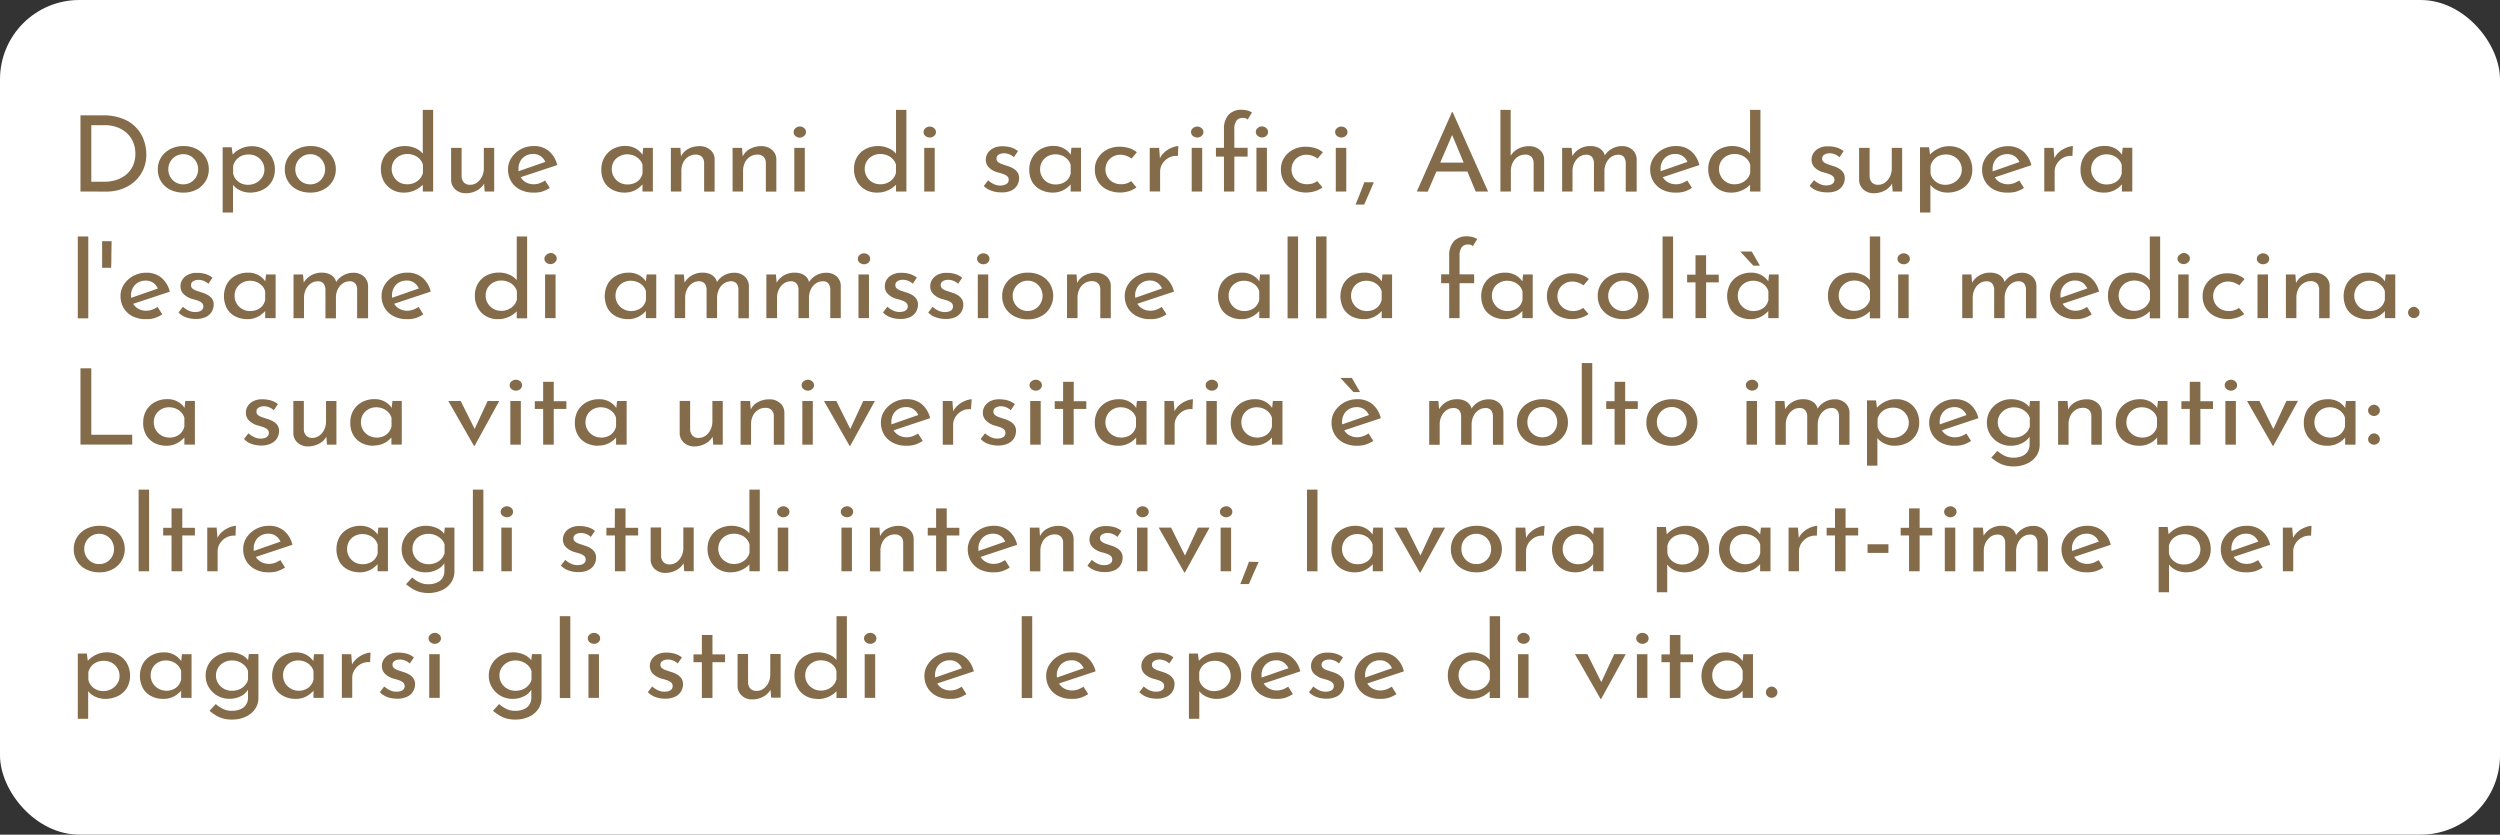 <svg xmlns="http://www.w3.org/2000/svg" viewBox="0 0 672 224.35"><rect x="0" y="0" width="672" height="224.35" fill="#333333" stroke="none"/><defs><style>.cls-1{fill:#fff;}.cls-2{fill:#846b4a;}</style></defs><title>ahmed testo 11</title><g id="Livello_2" data-name="Livello 2"><g id="testi"><rect class="cls-1" width="672" height="224.35" rx="21.32"/><path class="cls-2" d="M21.63,51.48V31h5.91a14.38,14.38,0,0,1,5.49.93,9.56,9.56,0,0,1,5.67,5.85,11.43,11.43,0,0,1,.63,3.71,9.63,9.63,0,0,1-.86,4.17,9.25,9.25,0,0,1-2.33,3.15,10.55,10.55,0,0,1-3.42,2,12.13,12.13,0,0,1-4.1.69Zm2.91-2.63h3.51a10.31,10.31,0,0,0,3.29-.51A8,8,0,0,0,34,46.86a6.63,6.63,0,0,0,1.76-2.37,7.73,7.73,0,0,0,.63-3.21A7.85,7.85,0,0,0,35.7,38a6.83,6.83,0,0,0-1.8-2.39,7.84,7.84,0,0,0-2.58-1.46,9.17,9.17,0,0,0-3-.5H24.54Z"/><path class="cls-2" d="M42.42,45.5a5.93,5.93,0,0,1,.88-3.17,6.2,6.2,0,0,1,2.46-2.24,7.63,7.63,0,0,1,3.59-.83,7.35,7.35,0,0,1,3.54.83,5.91,5.91,0,0,1,2.38,2.24,6,6,0,0,1,.86,3.17,6.07,6.07,0,0,1-.86,3.18,6.15,6.15,0,0,1-2.38,2.25,7.3,7.3,0,0,1-3.57.84A7.83,7.83,0,0,1,45.76,51a6.09,6.09,0,0,1-2.44-2.19A6,6,0,0,1,42.42,45.5Zm2.82,0a4,4,0,0,0,.54,2.06,4.11,4.11,0,0,0,1.44,1.46,4,4,0,0,0,2,.53,4,4,0,0,0,2.07-.53,4.08,4.08,0,0,0,1.43-1.46A4.14,4.14,0,0,0,51.33,42a4.1,4.1,0,0,0-4.12,0,4.14,4.14,0,0,0-1.45,1.49A4,4,0,0,0,45.24,45.53Z"/><path class="cls-2" d="M67.2,51.77a6.19,6.19,0,0,1-2.72-.63,4.72,4.72,0,0,1-2-1.67l.15-.82v8.48H59.85V39.58h2.43l.39,3-.3-.85A7,7,0,0,1,64.65,40a6.69,6.69,0,0,1,3.09-.7,6.29,6.29,0,0,1,3.13.78,5.72,5.72,0,0,1,2.21,2.21,6.69,6.69,0,0,1,.81,3.34A6.08,6.08,0,0,1,73,48.86,5.74,5.74,0,0,1,70.63,51,7.62,7.62,0,0,1,67.2,51.77Zm-.54-2.1a4.6,4.6,0,0,0,2.19-.53,4.27,4.27,0,0,0,1.6-1.44,3.69,3.69,0,0,0,.62-2.09,4,4,0,0,0-.57-2.11A4.12,4.12,0,0,0,69,42.06a4.26,4.26,0,0,0-2.11-.53,4.88,4.88,0,0,0-2,.38A3.89,3.89,0,0,0,63.48,43a4,4,0,0,0-.81,1.61v2a3.38,3.38,0,0,0,.72,1.56,4.14,4.14,0,0,0,1.42,1.12A4.28,4.28,0,0,0,66.66,49.67Z"/><path class="cls-2" d="M76.56,45.5a5.84,5.84,0,0,1,.88-3.17,6.13,6.13,0,0,1,2.46-2.24,7.63,7.63,0,0,1,3.59-.83,7.35,7.35,0,0,1,3.54.83,6,6,0,0,1,3.24,5.41,6.07,6.07,0,0,1-.86,3.18A6.22,6.22,0,0,1,87,50.93a7.3,7.3,0,0,1-3.57.84A7.81,7.81,0,0,1,79.9,51a6.09,6.09,0,0,1-2.44-2.19A6,6,0,0,1,76.56,45.5Zm2.82,0a4,4,0,0,0,.54,2.06,4.11,4.11,0,0,0,1.44,1.46,4,4,0,0,0,2,.53,4,4,0,0,0,2.07-.53,4,4,0,0,0,1.42-1.46A4.15,4.15,0,0,0,85.47,42a3.86,3.86,0,0,0-2.07-.55,3.91,3.91,0,0,0-2.06.56A4.19,4.19,0,0,0,79.9,43.5,4,4,0,0,0,79.38,45.53Z"/><path class="cls-2" d="M108.54,51.77a6.23,6.23,0,0,1-3.12-.78,5.86,5.86,0,0,1-2.21-2.21,6.53,6.53,0,0,1-.82-3.31,6.15,6.15,0,0,1,.87-3.34A5.72,5.72,0,0,1,105.6,40a7.28,7.28,0,0,1,3.3-.74,6.74,6.74,0,0,1,2.8.6,5,5,0,0,1,2.09,1.64l-.15.94V29.54h2.79V51.48h-2.79V48.56l.33.74a7,7,0,0,1-2.3,1.77A6.83,6.83,0,0,1,108.54,51.77Zm.87-2.24a4.52,4.52,0,0,0,2-.4,4.28,4.28,0,0,0,1.44-1.06,3.87,3.87,0,0,0,.83-1.58V44.25a3.65,3.65,0,0,0-.86-1.5,4.34,4.34,0,0,0-1.47-1,5,5,0,0,0-1.9-.35,4.35,4.35,0,0,0-2.07.51,4,4,0,0,0-1.53,1.42,4.12,4.12,0,0,0,0,4.18A4.23,4.23,0,0,0,107.34,49,4.07,4.07,0,0,0,109.41,49.53Z"/><path class="cls-2" d="M125.25,51.94a4.12,4.12,0,0,1-2.84-1,3.43,3.43,0,0,1-1.15-2.54V39.75h2.82v7.74a2.5,2.5,0,0,0,.6,1.54,2.2,2.2,0,0,0,1.68.64,3.1,3.1,0,0,0,1.84-.58,4.29,4.29,0,0,0,1.34-1.59,5,5,0,0,0,.51-2.28V39.75h2.79V51.48h-2.55l-.24-2.89.18.54a4.57,4.57,0,0,1-1.11,1.43,5.37,5.37,0,0,1-1.73,1A6.29,6.29,0,0,1,125.25,51.94Z"/><path class="cls-2" d="M143.43,51.77a7.73,7.73,0,0,1-3.66-.81,6,6,0,0,1-2.37-2.21,6.16,6.16,0,0,1-.84-3.22,5.57,5.57,0,0,1,.94-3.15A7.05,7.05,0,0,1,140,40.11a7.23,7.23,0,0,1,3.48-.85,6.16,6.16,0,0,1,4.08,1.36,7,7,0,0,1,2.22,3.75l-10.26,3.4-.66-1.56,8.37-2.92-.57.4a3.79,3.79,0,0,0-1.2-1.62,3.39,3.39,0,0,0-2.19-.68,4,4,0,0,0-2,.51,3.74,3.74,0,0,0-1.39,1.4,4.15,4.15,0,0,0-.51,2.09,4.24,4.24,0,0,0,.52,2.12A3.69,3.69,0,0,0,141.34,49a4.36,4.36,0,0,0,2.15.53,4.68,4.68,0,0,0,1.57-.28,7.42,7.42,0,0,0,1.46-.74l1.26,2a8.92,8.92,0,0,1-2.09,1A7.57,7.57,0,0,1,143.43,51.77Z"/><path class="cls-2" d="M167.91,51.77a7.06,7.06,0,0,1-3.17-.71A5.42,5.42,0,0,1,162.48,49a6.3,6.3,0,0,1-.84-3.36,6.39,6.39,0,0,1,.87-3.4A5.92,5.92,0,0,1,164.85,40a6.85,6.85,0,0,1,3.21-.77A5.5,5.5,0,0,1,171,40a5.36,5.36,0,0,1,1.82,1.78l-.18.42.27-2.46h2.58V51.48h-2.79V48.42l.33.68a3.49,3.49,0,0,1-.57.72,6.74,6.74,0,0,1-1.07.9,6,6,0,0,1-3.49,1.05Zm.75-2.19a4.75,4.75,0,0,0,1.89-.36,3.74,3.74,0,0,0,1.39-1,3.93,3.93,0,0,0,.77-1.59v-2.3a3.56,3.56,0,0,0-.84-1.49,4.3,4.3,0,0,0-1.44-1,4.59,4.59,0,0,0-1.83-.35,4.23,4.23,0,0,0-2.07.51A4,4,0,0,0,165,43.37a4,4,0,0,0-.55,2.13,3.88,3.88,0,0,0,.57,2.07,4.18,4.18,0,0,0,1.53,1.48A4.25,4.25,0,0,0,168.66,49.58Z"/><path class="cls-2" d="M182.88,39.75l.21,2.86-.09-.45a4.45,4.45,0,0,1,1.92-2.09,6.18,6.18,0,0,1,3.15-.78,4.21,4.21,0,0,1,2.86,1,3.3,3.3,0,0,1,1.16,2.54v8.67h-2.82V43.71a2.33,2.33,0,0,0-.59-1.54,2.2,2.2,0,0,0-1.72-.61,3.52,3.52,0,0,0-1.94.57,3.87,3.87,0,0,0-1.38,1.56,5,5,0,0,0-.49,2.29v5.5h-2.82V39.75Z"/><path class="cls-2" d="M199.47,39.75l.21,2.86-.09-.45a4.45,4.45,0,0,1,1.92-2.09,6.18,6.18,0,0,1,3.15-.78,4.21,4.21,0,0,1,2.86,1,3.3,3.3,0,0,1,1.16,2.54v8.67h-2.82V43.71a2.33,2.33,0,0,0-.59-1.54,2.2,2.2,0,0,0-1.72-.61,3.52,3.52,0,0,0-1.94.57,3.87,3.87,0,0,0-1.38,1.56,5,5,0,0,0-.49,2.29v5.5h-2.82V39.75Z"/><path class="cls-2" d="M213.33,35.49a1.32,1.32,0,0,1,.52-1.05A1.82,1.82,0,0,1,215,34a1.75,1.75,0,0,1,1.14.42,1.33,1.33,0,0,1,.51,1.05,1.32,1.32,0,0,1-.51,1.07A1.79,1.79,0,0,1,215,37a1.87,1.87,0,0,1-1.16-.41A1.3,1.3,0,0,1,213.33,35.49Zm.18,4.26h2.82V51.48h-2.82Z"/><path class="cls-2" d="M235.71,51.77a6.23,6.23,0,0,1-3.12-.78,5.86,5.86,0,0,1-2.21-2.21,6.53,6.53,0,0,1-.82-3.31,6.07,6.07,0,0,1,.87-3.34A5.72,5.72,0,0,1,232.77,40a7.25,7.25,0,0,1,3.3-.74,6.74,6.74,0,0,1,2.8.6A5,5,0,0,1,241,41.5l-.15.94V29.54h2.79V51.48h-2.79V48.56l.33.74a7,7,0,0,1-2.3,1.77A6.83,6.83,0,0,1,235.71,51.77Zm.87-2.24a4.52,4.52,0,0,0,2-.4A4.28,4.28,0,0,0,240,48.07a3.87,3.87,0,0,0,.83-1.58V44.25a3.65,3.65,0,0,0-.86-1.5,4.34,4.34,0,0,0-1.47-1,5,5,0,0,0-1.9-.35,4.35,4.35,0,0,0-2.07.51A4,4,0,0,0,233,43.32a4.12,4.12,0,0,0,0,4.18A4.23,4.23,0,0,0,234.51,49,4.07,4.07,0,0,0,236.58,49.53Z"/><path class="cls-2" d="M248.25,35.49a1.32,1.32,0,0,1,.52-1.05,1.82,1.82,0,0,1,1.16-.42,1.77,1.77,0,0,1,1.14.42,1.33,1.33,0,0,1,.51,1.05,1.32,1.32,0,0,1-.51,1.07,1.81,1.81,0,0,1-1.14.41,1.87,1.87,0,0,1-1.16-.41A1.3,1.3,0,0,1,248.25,35.49Zm.18,4.26h2.82V51.48h-2.82Z"/><path class="cls-2" d="M269.06,51.71a7.7,7.7,0,0,1-2.56-.44A5,5,0,0,1,264.44,50l1.17-1.53a6.24,6.24,0,0,0,1.62,1.06,4,4,0,0,0,1.62.36A4.32,4.32,0,0,0,270,49.7a1.84,1.84,0,0,0,.83-.48,1.25,1.25,0,0,0,.31-.88,1.23,1.23,0,0,0-.43-1,3.46,3.46,0,0,0-1.1-.58c-.44-.15-.92-.29-1.43-.43A5.35,5.35,0,0,1,265.79,45a2.9,2.9,0,0,1-.81-2.07,3.28,3.28,0,0,1,.5-1.74A3.73,3.73,0,0,1,267,39.84a5.07,5.07,0,0,1,2.4-.52,8.31,8.31,0,0,1,2.32.3,5.75,5.75,0,0,1,1.91,1l-1.11,1.65a3.45,3.45,0,0,0-1.27-.81,3.94,3.94,0,0,0-1.34-.27,3,3,0,0,0-1,.16,1.75,1.75,0,0,0-.75.45,1.05,1.05,0,0,0-.29.75,1.08,1.08,0,0,0,.41,1,3.41,3.41,0,0,0,1.09.58c.44.16.89.31,1.35.46a6.57,6.57,0,0,1,1.62.68,3.57,3.57,0,0,1,1.16,1.05,2.64,2.64,0,0,1,.43,1.56,3.76,3.76,0,0,1-.52,1.94,3.69,3.69,0,0,1-1.59,1.42A6.16,6.16,0,0,1,269.06,51.71Z"/><path class="cls-2" d="M283,51.77a7,7,0,0,1-3.16-.71A5.44,5.44,0,0,1,277.52,49a6.3,6.3,0,0,1-.84-3.36,6.39,6.39,0,0,1,.87-3.4A5.92,5.92,0,0,1,279.89,40a6.85,6.85,0,0,1,3.21-.77,5.54,5.54,0,0,1,3,.75,5.32,5.32,0,0,1,1.81,1.78l-.18.42.27-2.46h2.58V51.48h-2.79V48.42l.33.68a3.49,3.49,0,0,1-.57.72,6.63,6.63,0,0,1-1.06.9,6.16,6.16,0,0,1-1.52.75A6.06,6.06,0,0,1,283,51.77Zm.75-2.19a4.75,4.75,0,0,0,1.89-.36,3.78,3.78,0,0,0,1.4-1,3.91,3.91,0,0,0,.76-1.59v-2.3a3.56,3.56,0,0,0-.84-1.49,4.3,4.3,0,0,0-1.44-1,4.59,4.59,0,0,0-1.83-.35,4.23,4.23,0,0,0-2.07.51,3.93,3.93,0,0,0-1.48,1.41,4,4,0,0,0-.56,2.13,3.88,3.88,0,0,0,.57,2.07,4.18,4.18,0,0,0,1.53,1.48A4.25,4.25,0,0,0,283.7,49.58Z"/><path class="cls-2" d="M305.48,50.38a6.55,6.55,0,0,1-2,1,8.15,8.15,0,0,1-5.89-.4,5.88,5.88,0,0,1-2.42-2.15,6,6,0,0,1-.87-3.26,5.67,5.67,0,0,1,.93-3.25,6.29,6.29,0,0,1,2.42-2.13,7,7,0,0,1,3.22-.75,8.81,8.81,0,0,1,2.66.38,6.21,6.21,0,0,1,2.05,1.1l-1.41,1.7a6.22,6.22,0,0,0-1.3-.7,4.75,4.75,0,0,0-1.76-.32,4,4,0,0,0-2,.52,3.85,3.85,0,0,0-1.44,1.42,4.08,4.08,0,0,0,0,4,4,4,0,0,0,1.5,1.45,4.55,4.55,0,0,0,2.22.53,4.6,4.6,0,0,0,1.46-.22,4.22,4.22,0,0,0,1.21-.63Z"/><path class="cls-2" d="M311.57,39.75l.27,3.4-.12-.48a5.21,5.21,0,0,1,1.38-1.82A6.61,6.61,0,0,1,315,39.69a5.47,5.47,0,0,1,1.74-.43l-.12,2.67a4.26,4.26,0,0,0-2.5.49A4.76,4.76,0,0,0,312.46,44a3.9,3.9,0,0,0-.62,2.11v5.36h-2.79V39.75Z"/><path class="cls-2" d="M320.15,35.49a1.33,1.33,0,0,1,.53-1.05,1.79,1.79,0,0,1,1.15-.42,1.75,1.75,0,0,1,1.14.42,1.33,1.33,0,0,1,.51,1.05,1.32,1.32,0,0,1-.51,1.07,1.79,1.79,0,0,1-1.14.41,1.84,1.84,0,0,1-1.15-.41A1.31,1.31,0,0,1,320.15,35.49Zm.18,4.26h2.82V51.48h-2.82Z"/><path class="cls-2" d="M329,51.48V42.1h-2.16V39.72H329V34.78a5.69,5.69,0,0,1,1.22-3.91,4.58,4.58,0,0,1,3.61-1.36,6.49,6.49,0,0,1,1.38.17,3.58,3.58,0,0,1,1.32.57l-1.17,1.9a1.32,1.32,0,0,0-.57-.36,2.61,2.61,0,0,0-.69-.1,2.12,2.12,0,0,0-1.71.71,3.82,3.82,0,0,0-.6,2.44v4.88h3.57V42.1h-3.57v9.38Zm8.55-16a1.35,1.35,0,0,1,.53-1.08,1.76,1.76,0,0,1,1.12-.42,1.67,1.67,0,0,1,1.16.44,1.36,1.36,0,0,1,.49,1.06,1.3,1.3,0,0,1-.49,1.06,1.73,1.73,0,0,1-1.16.41,1.76,1.76,0,0,1-1.12-.42A1.3,1.3,0,0,1,337.58,35.52Zm.18,4.23h2.82V51.48h-2.82Z"/><path class="cls-2" d="M355.49,50.38a6.55,6.55,0,0,1-2,1,8.15,8.15,0,0,1-5.89-.4,5.88,5.88,0,0,1-2.42-2.15,6,6,0,0,1-.87-3.26,5.67,5.67,0,0,1,.93-3.25,6.29,6.29,0,0,1,2.42-2.13,7,7,0,0,1,3.22-.75,8.81,8.81,0,0,1,2.66.38,6.21,6.21,0,0,1,2.05,1.1l-1.41,1.7a6.22,6.22,0,0,0-1.3-.7,4.75,4.75,0,0,0-1.76-.32,4,4,0,0,0-2,.52,3.85,3.85,0,0,0-1.44,1.42,4.08,4.08,0,0,0,0,4,4,4,0,0,0,1.5,1.45,4.55,4.55,0,0,0,2.22.53,4.6,4.6,0,0,0,1.46-.22,4.22,4.22,0,0,0,1.21-.63Z"/><path class="cls-2" d="M358.88,35.49a1.33,1.33,0,0,1,.53-1.05,1.79,1.79,0,0,1,1.15-.42,1.75,1.75,0,0,1,1.14.42,1.33,1.33,0,0,1,.51,1.05,1.32,1.32,0,0,1-.51,1.07,1.79,1.79,0,0,1-1.14.41,1.84,1.84,0,0,1-1.15-.41A1.31,1.31,0,0,1,358.88,35.49Zm.18,4.26h2.82V51.48h-2.82Z"/><path class="cls-2" d="M369.29,49,368,52c-.43,1-.87,2-1.31,3h-2.31c.42-1,.82-2,1.2-3s.76-2,1.14-3Z"/><path class="cls-2" d="M380.84,51.48l9.45-21.35h.18L400,51.48h-3.33l-7.08-17,2.07-1.27-7.89,18.31Zm5.55-7.77h8.07l1,2.39h-9.87Z"/><path class="cls-2" d="M403.31,51.48V29.54h2.76V42.47L406,42a5,5,0,0,1,1.93-1.93,6.05,6.05,0,0,1,3.11-.77,4.21,4.21,0,0,1,2.86,1,3.3,3.3,0,0,1,1.16,2.54v8.67h-2.82V43.71a2.33,2.33,0,0,0-.59-1.54,2.2,2.2,0,0,0-1.72-.61,3.45,3.45,0,0,0-1.94.58,4,4,0,0,0-1.38,1.57,5,5,0,0,0-.49,2.27v5.5Z"/><path class="cls-2" d="M422.45,39.75l.24,2.63-.15-.22a5.27,5.27,0,0,1,2-2.12,5.57,5.57,0,0,1,3-.78,4.81,4.81,0,0,1,1.83.33,3.54,3.54,0,0,1,1.33.91,2.75,2.75,0,0,1,.68,1.4l-.15.11a5.09,5.09,0,0,1,2-2,5.31,5.31,0,0,1,2.69-.73,4,4,0,0,1,2.89,1,3.49,3.49,0,0,1,1.13,2.52v8.7H437V43.74a2.68,2.68,0,0,0-.47-1.51,1.78,1.78,0,0,0-1.51-.64,3.24,3.24,0,0,0-1.94.61,4,4,0,0,0-1.32,1.59,5.21,5.21,0,0,0-.49,2.14v5.55h-2.82V43.74a2.55,2.55,0,0,0-.5-1.51,1.87,1.87,0,0,0-1.54-.64,3.16,3.16,0,0,0-1.92.61,4.16,4.16,0,0,0-1.32,1.6,4.87,4.87,0,0,0-.48,2.15v5.53H419.9V39.75Z"/><path class="cls-2" d="M450.44,51.77a7.73,7.73,0,0,1-3.66-.81,6,6,0,0,1-2.37-2.21,6.16,6.16,0,0,1-.84-3.22,5.57,5.57,0,0,1,.94-3.15A7.05,7.05,0,0,1,447,40.11a7.23,7.23,0,0,1,3.48-.85,6.16,6.16,0,0,1,4.08,1.36,7,7,0,0,1,2.22,3.75l-10.26,3.4-.66-1.56,8.37-2.92-.57.4a3.79,3.79,0,0,0-1.2-1.62,3.39,3.39,0,0,0-2.19-.68,4,4,0,0,0-2,.51,3.74,3.74,0,0,0-1.39,1.4,4.15,4.15,0,0,0-.51,2.09,4.24,4.24,0,0,0,.52,2.12A3.69,3.69,0,0,0,448.35,49a4.36,4.36,0,0,0,2.15.53,4.68,4.68,0,0,0,1.57-.28,7.42,7.42,0,0,0,1.46-.74l1.26,2a8.92,8.92,0,0,1-2.09,1A7.57,7.57,0,0,1,450.44,51.77Z"/><path class="cls-2" d="M465.32,51.77A6.23,6.23,0,0,1,462.2,51,5.86,5.86,0,0,1,460,48.78a6.53,6.53,0,0,1-.82-3.31,6.15,6.15,0,0,1,.87-3.34A5.72,5.72,0,0,1,462.38,40a7.28,7.28,0,0,1,3.3-.74,6.74,6.74,0,0,1,2.8.6,5,5,0,0,1,2.09,1.64l-.15.94V29.54h2.79V51.48h-2.79V48.56l.33.74a7,7,0,0,1-2.3,1.77A6.83,6.83,0,0,1,465.32,51.77Zm.87-2.24a4.52,4.52,0,0,0,2-.4,4.28,4.28,0,0,0,1.44-1.06,3.87,3.87,0,0,0,.83-1.58V44.25a3.65,3.65,0,0,0-.86-1.5,4.34,4.34,0,0,0-1.47-1,5,5,0,0,0-1.9-.35,4.35,4.35,0,0,0-2.07.51,4,4,0,0,0-1.53,1.42,4.12,4.12,0,0,0,0,4.18A4.23,4.23,0,0,0,464.12,49,4.07,4.07,0,0,0,466.19,49.53Z"/><path class="cls-2" d="M491,51.71a7.76,7.76,0,0,1-2.57-.44,4.92,4.92,0,0,1-2-1.32l1.17-1.53a6.24,6.24,0,0,0,1.62,1.06,4,4,0,0,0,1.62.36,4.32,4.32,0,0,0,1.11-.14,1.81,1.81,0,0,0,.82-.48,1.25,1.25,0,0,0,.32-.88,1.23,1.23,0,0,0-.44-1,3.41,3.41,0,0,0-1.09-.58c-.44-.15-.92-.29-1.44-.43A5.36,5.36,0,0,1,487.76,45a2.9,2.9,0,0,1-.81-2.07,3.27,3.27,0,0,1,.49-1.74,3.76,3.76,0,0,1,1.49-1.34,5.07,5.07,0,0,1,2.4-.52,8.19,8.19,0,0,1,2.31.3,5.7,5.7,0,0,1,1.92,1l-1.11,1.65a3.49,3.49,0,0,0-1.28-.81,3.89,3.89,0,0,0-1.33-.27,3,3,0,0,0-1,.16,1.75,1.75,0,0,0-.75.45,1,1,0,0,0-.28.75,1.07,1.07,0,0,0,.4,1,3.46,3.46,0,0,0,1.1.58c.44.16.89.31,1.35.46a6.57,6.57,0,0,1,1.62.68,3.53,3.53,0,0,1,1.15,1.05,2.64,2.64,0,0,1,.44,1.56,3.77,3.77,0,0,1-.53,1.94,3.69,3.69,0,0,1-1.59,1.42A6.12,6.12,0,0,1,491,51.71Z"/><path class="cls-2" d="M503.72,51.94a4.12,4.12,0,0,1-2.84-1,3.43,3.43,0,0,1-1.15-2.54V39.75h2.82v7.74a2.5,2.5,0,0,0,.6,1.54,2.2,2.2,0,0,0,1.68.64,3.1,3.1,0,0,0,1.84-.58A4.29,4.29,0,0,0,508,47.5a5,5,0,0,0,.51-2.28V39.75h2.79V51.48h-2.55l-.24-2.89.18.54a4.57,4.57,0,0,1-1.11,1.43,5.37,5.37,0,0,1-1.73,1A6.29,6.29,0,0,1,503.72,51.94Z"/><path class="cls-2" d="M523.46,51.77a6.19,6.19,0,0,1-2.72-.63,4.72,4.72,0,0,1-2-1.67l.15-.82v8.48h-2.79V39.58h2.43l.39,3-.3-.85A7,7,0,0,1,520.91,40a6.69,6.69,0,0,1,3.09-.7,6.29,6.29,0,0,1,3.13.78,5.72,5.72,0,0,1,2.21,2.21,6.69,6.69,0,0,1,.81,3.34,6.08,6.08,0,0,1-.87,3.27A5.74,5.74,0,0,1,526.89,51,7.62,7.62,0,0,1,523.46,51.77Zm-.54-2.1a4.6,4.6,0,0,0,2.19-.53,4.27,4.27,0,0,0,1.6-1.44,3.69,3.69,0,0,0,.62-2.09,4,4,0,0,0-.57-2.11,4.12,4.12,0,0,0-1.52-1.44,4.26,4.26,0,0,0-2.11-.53,4.88,4.88,0,0,0-2,.38A3.89,3.89,0,0,0,519.74,43a4,4,0,0,0-.81,1.61v2a3.38,3.38,0,0,0,.72,1.56,4.14,4.14,0,0,0,1.42,1.12A4.28,4.28,0,0,0,522.92,49.67Z"/><path class="cls-2" d="M539.69,51.77A7.73,7.73,0,0,1,536,51a6,6,0,0,1-2.37-2.21,6.16,6.16,0,0,1-.84-3.22,5.57,5.57,0,0,1,.94-3.15,7.05,7.05,0,0,1,2.51-2.27,7.23,7.23,0,0,1,3.48-.85,6.16,6.16,0,0,1,4.08,1.36,7,7,0,0,1,2.22,3.75l-10.26,3.4-.66-1.56,8.37-2.92-.57.4a3.79,3.79,0,0,0-1.2-1.62,3.39,3.39,0,0,0-2.19-.68,4,4,0,0,0-2,.51,3.74,3.74,0,0,0-1.39,1.4,4.15,4.15,0,0,0-.51,2.09,4.24,4.24,0,0,0,.52,2.12A3.69,3.69,0,0,0,537.6,49a4.36,4.36,0,0,0,2.15.53,4.68,4.68,0,0,0,1.57-.28,7.42,7.42,0,0,0,1.46-.74l1.26,2a8.92,8.92,0,0,1-2.09,1A7.57,7.57,0,0,1,539.69,51.77Z"/><path class="cls-2" d="M552,39.75l.27,3.4-.12-.48a5.21,5.21,0,0,1,1.38-1.82,6.61,6.61,0,0,1,1.92-1.16,5.47,5.47,0,0,1,1.74-.43l-.12,2.67a4.29,4.29,0,0,0-2.51.49A4.76,4.76,0,0,0,552.9,44a3.89,3.89,0,0,0-.61,2.11v5.36H549.5V39.75Z"/><path class="cls-2" d="M565.52,51.77a7.06,7.06,0,0,1-3.17-.71A5.42,5.42,0,0,1,560.09,49a6.3,6.3,0,0,1-.84-3.36,6.39,6.39,0,0,1,.87-3.4A5.92,5.92,0,0,1,562.46,40a6.85,6.85,0,0,1,3.21-.77,5.5,5.5,0,0,1,3,.75,5.36,5.36,0,0,1,1.82,1.78l-.18.42.27-2.46h2.58V51.48h-2.79V48.42l.33.68a3.49,3.49,0,0,1-.57.72,6.74,6.74,0,0,1-1.07.9,6,6,0,0,1-3.49,1.05Zm.75-2.19a4.75,4.75,0,0,0,1.89-.36,3.74,3.74,0,0,0,1.39-1,3.93,3.93,0,0,0,.77-1.59v-2.3a3.56,3.56,0,0,0-.84-1.49,4.3,4.3,0,0,0-1.44-1,4.59,4.59,0,0,0-1.83-.35,4.23,4.23,0,0,0-2.07.51,4,4,0,0,0-1.49,1.41,4,4,0,0,0-.55,2.13,3.88,3.88,0,0,0,.57,2.07,4.18,4.18,0,0,0,1.53,1.48A4.25,4.25,0,0,0,566.27,49.58Z"/><path class="cls-2" d="M20.91,63.56h2.82v22H20.91Z"/><path class="cls-2" d="M30,64.84l-.06,3.56c0,1.18,0,2.37-.06,3.58H27.45V64.84Z"/><path class="cls-2" d="M39.27,85.79A7.73,7.73,0,0,1,35.61,85a5.89,5.89,0,0,1-2.37-2.21,6.14,6.14,0,0,1-.84-3.22,5.52,5.52,0,0,1,.94-3.14,6.87,6.87,0,0,1,2.51-2.27,7.12,7.12,0,0,1,3.48-.85,6.11,6.11,0,0,1,4.08,1.36,6.93,6.93,0,0,1,2.22,3.74l-10.26,3.4-.66-1.56,8.37-2.92-.57.4a3.91,3.91,0,0,0-1.2-1.62,3.39,3.39,0,0,0-2.19-.68,4,4,0,0,0-2,.51,3.69,3.69,0,0,0-1.39,1.41,4.11,4.11,0,0,0-.51,2.08,4.28,4.28,0,0,0,.52,2.13A3.75,3.75,0,0,0,37.18,83a4.36,4.36,0,0,0,2.15.52,4.44,4.44,0,0,0,1.57-.28,7.42,7.42,0,0,0,1.46-.74l1.26,2a8.51,8.51,0,0,1-2.09,1A7.27,7.27,0,0,1,39.27,85.79Z"/><path class="cls-2" d="M52.59,85.73A7.51,7.51,0,0,1,50,85.29,5,5,0,0,1,48,84l1.17-1.53a6.51,6.51,0,0,0,1.62,1.06,4.13,4.13,0,0,0,2.73.21,1.65,1.65,0,0,0,.82-.48,1.38,1.38,0,0,0-.12-1.89,3.62,3.62,0,0,0-1.09-.58q-.66-.22-1.44-.42A5.37,5.37,0,0,1,49.32,79,2.86,2.86,0,0,1,48.51,77,3.28,3.28,0,0,1,49,75.2a3.74,3.74,0,0,1,1.49-1.33,5.06,5.06,0,0,1,2.4-.53,8.19,8.19,0,0,1,2.31.3,5.73,5.73,0,0,1,1.92,1L56,76.29a3.49,3.49,0,0,0-1.28-.81,4.1,4.1,0,0,0-1.33-.26,3.29,3.29,0,0,0-1,.15,2,2,0,0,0-.75.45,1.05,1.05,0,0,0-.28.76,1.09,1.09,0,0,0,.4,1,3.68,3.68,0,0,0,1.1.58l1.35.45a7,7,0,0,1,1.62.68A3.77,3.77,0,0,1,57,80.29a2.68,2.68,0,0,1,.44,1.56,3.75,3.75,0,0,1-.53,1.94,3.63,3.63,0,0,1-1.59,1.42A6.12,6.12,0,0,1,52.59,85.73Z"/><path class="cls-2" d="M66.48,85.79a7.06,7.06,0,0,1-3.17-.71A5.39,5.39,0,0,1,61.05,83a7.11,7.11,0,0,1,0-6.76,5.87,5.87,0,0,1,2.34-2.19,6.84,6.84,0,0,1,3.21-.76,5.5,5.5,0,0,1,3,.75,5.24,5.24,0,0,1,1.82,1.77l-.18.43.27-2.47h2.58V85.51H71.28V82.45l.33.68a3.49,3.49,0,0,1-.57.72,7.3,7.3,0,0,1-1.07.89,6,6,0,0,1-3.49,1.05Zm.75-2.18a4.59,4.59,0,0,0,1.89-.37,3.74,3.74,0,0,0,1.39-1,3.81,3.81,0,0,0,.77-1.59V78.31a3.5,3.5,0,0,0-.84-1.49,4.19,4.19,0,0,0-1.44-1,4.77,4.77,0,0,0-1.83-.35A4.23,4.23,0,0,0,65.1,76a3.91,3.91,0,0,0-1.49,1.42,4,4,0,0,0-.55,2.13,3.87,3.87,0,0,0,.57,2.06,4.1,4.1,0,0,0,1.53,1.48A4.15,4.15,0,0,0,67.23,83.61Z"/><path class="cls-2" d="M81.45,73.77l.24,2.64-.15-.23a5.24,5.24,0,0,1,2-2.11,5.57,5.57,0,0,1,3-.78,5,5,0,0,1,1.83.32,3.54,3.54,0,0,1,1.33.91,2.83,2.83,0,0,1,.68,1.4l-.15.12a5.11,5.11,0,0,1,2-2,5.4,5.4,0,0,1,2.69-.72,4.07,4.07,0,0,1,2.89,1,3.49,3.49,0,0,1,1.13,2.52v8.71H96V77.77a2.71,2.71,0,0,0-.47-1.52,1.78,1.78,0,0,0-1.51-.64,3.31,3.31,0,0,0-1.94.61,4.09,4.09,0,0,0-1.32,1.59A5.25,5.25,0,0,0,90.3,80v5.56H87.48V77.77a2.58,2.58,0,0,0-.5-1.52,1.87,1.87,0,0,0-1.54-.64,3.23,3.23,0,0,0-1.92.61,4.23,4.23,0,0,0-1.32,1.6A4.92,4.92,0,0,0,81.72,80v5.53H78.9V73.77Z"/><path class="cls-2" d="M109.44,85.79a7.73,7.73,0,0,1-3.66-.81,5.89,5.89,0,0,1-2.37-2.21,6.14,6.14,0,0,1-.84-3.22,5.52,5.52,0,0,1,.94-3.14A6.87,6.87,0,0,1,106,74.14a7.12,7.12,0,0,1,3.48-.85,6.11,6.11,0,0,1,4.08,1.36,6.93,6.93,0,0,1,2.22,3.74l-10.26,3.4-.66-1.56,8.37-2.92-.57.4a3.91,3.91,0,0,0-1.2-1.62,3.39,3.39,0,0,0-2.19-.68,4,4,0,0,0-2,.51,3.69,3.69,0,0,0-1.39,1.41,4.11,4.11,0,0,0-.51,2.08,4.28,4.28,0,0,0,.52,2.13A3.75,3.75,0,0,0,107.35,83a4.36,4.36,0,0,0,2.15.52,4.44,4.44,0,0,0,1.57-.28,7.42,7.42,0,0,0,1.46-.74l1.26,2a8.51,8.51,0,0,1-2.09,1A7.27,7.27,0,0,1,109.44,85.79Z"/><path class="cls-2" d="M133.8,85.79a6.23,6.23,0,0,1-3.12-.78,5.86,5.86,0,0,1-2.21-2.21,6.49,6.49,0,0,1-.82-3.3,6.19,6.19,0,0,1,.87-3.35A5.79,5.79,0,0,1,130.86,74a7.27,7.27,0,0,1,3.3-.73,6.9,6.9,0,0,1,2.8.59,5,5,0,0,1,2.09,1.65l-.15.93V63.56h2.79v22H138.9V82.59l.33.73a7.12,7.12,0,0,1-2.3,1.78A7,7,0,0,1,133.8,85.79Zm.87-2.24a4.52,4.52,0,0,0,2-.4,4.15,4.15,0,0,0,1.44-1.06,3.83,3.83,0,0,0,.83-1.57V78.28a3.63,3.63,0,0,0-.86-1.51,4.17,4.17,0,0,0-1.47-1,4.84,4.84,0,0,0-1.9-.36,4.35,4.35,0,0,0-2.07.51,4,4,0,0,0-1.53,1.42,3.89,3.89,0,0,0-.57,2.1,3.84,3.84,0,0,0,.57,2.08A4.26,4.26,0,0,0,132.6,83,4.06,4.06,0,0,0,134.67,83.55Z"/><path class="cls-2" d="M146.34,69.52a1.29,1.29,0,0,1,.52-1A1.78,1.78,0,0,1,148,68a1.71,1.71,0,0,1,1.14.43,1.35,1.35,0,0,1,0,2.11A1.79,1.79,0,0,1,148,71a1.87,1.87,0,0,1-1.16-.41A1.28,1.28,0,0,1,146.34,69.52Zm.18,4.25h2.82V85.51h-2.82Z"/><path class="cls-2" d="M168.84,85.79a7.06,7.06,0,0,1-3.17-.71A5.39,5.39,0,0,1,163.41,83a7.11,7.11,0,0,1,0-6.76,5.87,5.87,0,0,1,2.34-2.19,6.84,6.84,0,0,1,3.21-.76,5.5,5.5,0,0,1,2.95.75,5.24,5.24,0,0,1,1.82,1.77l-.18.43.27-2.47h2.58V85.51h-2.79V82.45l.33.68a3.49,3.49,0,0,1-.57.72,7.3,7.3,0,0,1-1.07.89,6,6,0,0,1-3.49,1.05Zm.75-2.18a4.59,4.59,0,0,0,1.89-.37,3.74,3.74,0,0,0,1.39-1,3.81,3.81,0,0,0,.77-1.59V78.31a3.5,3.5,0,0,0-.84-1.49,4.19,4.19,0,0,0-1.44-1,4.77,4.77,0,0,0-1.83-.35,4.23,4.23,0,0,0-2.07.51A3.91,3.91,0,0,0,166,77.4a4,4,0,0,0-.55,2.13,3.87,3.87,0,0,0,.57,2.06,4.1,4.1,0,0,0,1.53,1.48A4.15,4.15,0,0,0,169.59,83.61Z"/><path class="cls-2" d="M183.81,73.77l.24,2.64-.15-.23a5.24,5.24,0,0,1,2-2.11,5.57,5.57,0,0,1,3-.78,5,5,0,0,1,1.83.32,3.54,3.54,0,0,1,1.33.91,2.83,2.83,0,0,1,.68,1.4l-.15.12a5.11,5.11,0,0,1,2-2,5.4,5.4,0,0,1,2.69-.72,4.07,4.07,0,0,1,2.89,1,3.49,3.49,0,0,1,1.13,2.52v8.71h-2.82V77.77a2.71,2.71,0,0,0-.47-1.52,1.78,1.78,0,0,0-1.51-.64,3.31,3.31,0,0,0-1.94.61,4.09,4.09,0,0,0-1.32,1.59,5.25,5.25,0,0,0-.49,2.14v5.56h-2.82V77.77a2.58,2.58,0,0,0-.5-1.52,1.87,1.87,0,0,0-1.54-.64,3.23,3.23,0,0,0-1.92.61,4.23,4.23,0,0,0-1.32,1.6,4.92,4.92,0,0,0-.48,2.16v5.53h-2.82V73.77Z"/><path class="cls-2" d="M208.56,73.77l.24,2.64-.15-.23a5.24,5.24,0,0,1,2-2.11,5.57,5.57,0,0,1,3-.78,5,5,0,0,1,1.83.32,3.54,3.54,0,0,1,1.33.91,2.83,2.83,0,0,1,.68,1.4l-.15.12a5.11,5.11,0,0,1,2-2,5.4,5.4,0,0,1,2.69-.72,4.07,4.07,0,0,1,2.89,1A3.49,3.49,0,0,1,226,76.8v8.71h-2.82V77.77a2.71,2.71,0,0,0-.47-1.52,1.78,1.78,0,0,0-1.51-.64,3.31,3.31,0,0,0-1.94.61,4.09,4.09,0,0,0-1.32,1.59,5.25,5.25,0,0,0-.49,2.14v5.56h-2.82V77.77a2.58,2.58,0,0,0-.5-1.52,1.87,1.87,0,0,0-1.54-.64,3.23,3.23,0,0,0-1.92.61,4.23,4.23,0,0,0-1.32,1.6,4.92,4.92,0,0,0-.48,2.16v5.53H206V73.77Z"/><path class="cls-2" d="M230.58,69.52a1.29,1.29,0,0,1,.52-1,1.78,1.78,0,0,1,1.16-.43,1.73,1.73,0,0,1,1.14.43,1.35,1.35,0,0,1,0,2.11,1.81,1.81,0,0,1-1.14.41,1.87,1.87,0,0,1-1.16-.41A1.28,1.28,0,0,1,230.58,69.52Zm.18,4.25h2.82V85.51h-2.82Z"/><path class="cls-2" d="M241.92,85.73a7.47,7.47,0,0,1-2.57-.44,5,5,0,0,1-2-1.31l1.17-1.53a6.51,6.51,0,0,0,1.62,1.06,4,4,0,0,0,1.62.35,3.9,3.9,0,0,0,1.1-.14,1.68,1.68,0,0,0,.83-.48,1.38,1.38,0,0,0-.12-1.89,3.74,3.74,0,0,0-1.09-.58c-.45-.15-.92-.29-1.44-.42A5.41,5.41,0,0,1,238.64,79a2.85,2.85,0,0,1-.8-2.06,3.28,3.28,0,0,1,.49-1.75,3.78,3.78,0,0,1,1.48-1.33,5.08,5.08,0,0,1,2.41-.53,8.29,8.29,0,0,1,2.31.3,5.83,5.83,0,0,1,1.92,1l-1.11,1.64a3.58,3.58,0,0,0-1.28-.81,4.11,4.11,0,0,0-1.34-.26,3.27,3.27,0,0,0-1,.15,2,2,0,0,0-.75.45,1.06,1.06,0,0,0-.29.76,1.13,1.13,0,0,0,.41,1,3.74,3.74,0,0,0,1.09.58l1.36.45a7,7,0,0,1,1.62.68,3.77,3.77,0,0,1,1.15,1.05,2.68,2.68,0,0,1,.44,1.56,3.75,3.75,0,0,1-.53,1.94,3.63,3.63,0,0,1-1.59,1.42A6.15,6.15,0,0,1,241.92,85.73Z"/><path class="cls-2" d="M254.13,85.73a7.47,7.47,0,0,1-2.57-.44A5,5,0,0,1,249.51,84l1.17-1.53a6.51,6.51,0,0,0,1.62,1.06,4,4,0,0,0,1.62.35,3.9,3.9,0,0,0,1.1-.14,1.68,1.68,0,0,0,.83-.48,1.38,1.38,0,0,0-.12-1.89,3.74,3.74,0,0,0-1.09-.58c-.45-.15-.92-.29-1.44-.42A5.41,5.41,0,0,1,250.85,79a2.85,2.85,0,0,1-.8-2.06,3.28,3.28,0,0,1,.49-1.75A3.78,3.78,0,0,1,252,73.87a5.08,5.08,0,0,1,2.41-.53,8.29,8.29,0,0,1,2.31.3,5.83,5.83,0,0,1,1.92,1l-1.11,1.64a3.58,3.58,0,0,0-1.28-.81,4.11,4.11,0,0,0-1.34-.26,3.27,3.27,0,0,0-1,.15,2,2,0,0,0-.75.45,1.06,1.06,0,0,0-.29.76,1.13,1.13,0,0,0,.41,1,3.74,3.74,0,0,0,1.09.58l1.36.45a7.17,7.17,0,0,1,1.62.68,3.89,3.89,0,0,1,1.15,1.05,2.68,2.68,0,0,1,.44,1.56,3.75,3.75,0,0,1-.53,1.94,3.63,3.63,0,0,1-1.59,1.42A6.15,6.15,0,0,1,254.13,85.73Z"/><path class="cls-2" d="M262.64,69.52a1.3,1.3,0,0,1,.53-1,1.78,1.78,0,0,1,1.16-.43,1.73,1.73,0,0,1,1.14.43,1.36,1.36,0,0,1,0,2.11,1.81,1.81,0,0,1-1.14.41,1.87,1.87,0,0,1-1.16-.41A1.29,1.29,0,0,1,262.64,69.52Zm.19,4.25h2.81V85.51h-2.81Z"/><path class="cls-2" d="M269.39,79.53a5.86,5.86,0,0,1,.89-3.18,6.21,6.21,0,0,1,2.46-2.24,7.59,7.59,0,0,1,3.58-.82,7.34,7.34,0,0,1,3.54.82,6.08,6.08,0,0,1,2.39,2.24,6.35,6.35,0,0,1,0,6.35A6.1,6.1,0,0,1,279.86,85a7.3,7.3,0,0,1-3.57.84,7.76,7.76,0,0,1-3.55-.78,6.16,6.16,0,0,1-2.45-2.18A6,6,0,0,1,269.39,79.53Zm2.82,0a4,4,0,0,0,.54,2.06,4.11,4.11,0,0,0,1.44,1.46,3.89,3.89,0,0,0,2,.54,3.94,3.94,0,0,0,2.07-.54,4,4,0,0,0,1.43-1.46A4.15,4.15,0,0,0,278.3,76a4,4,0,0,0-2.07-.55,3.79,3.79,0,0,0-2.05.57,4.11,4.11,0,0,0-1.44,1.49A4,4,0,0,0,272.21,79.55Z"/><path class="cls-2" d="M289.37,73.77l.21,2.86-.09-.45a4.43,4.43,0,0,1,1.92-2.08,6.18,6.18,0,0,1,3.15-.78,4.23,4.23,0,0,1,2.87,1,3.31,3.31,0,0,1,1.15,2.54v8.68h-2.82V77.74a2.33,2.33,0,0,0-.58-1.55,2.26,2.26,0,0,0-1.73-.61,3.49,3.49,0,0,0-1.93.57,3.87,3.87,0,0,0-1.38,1.56,5.09,5.09,0,0,0-.5,2.3v5.5h-2.82V73.77Z"/><path class="cls-2" d="M309.2,85.79a7.73,7.73,0,0,1-3.66-.81,5.89,5.89,0,0,1-2.37-2.21,6.14,6.14,0,0,1-.84-3.22,5.53,5.53,0,0,1,.95-3.14,6.84,6.84,0,0,1,2.5-2.27,7.12,7.12,0,0,1,3.48-.85,6.11,6.11,0,0,1,4.08,1.36,6.93,6.93,0,0,1,2.22,3.74l-10.26,3.4-.66-1.56L313,77.31l-.57.4a3.91,3.91,0,0,0-1.2-1.62,3.39,3.39,0,0,0-2.19-.68,4,4,0,0,0-2,.51,3.72,3.72,0,0,0-1.4,1.41,4.11,4.11,0,0,0-.51,2.08,4.29,4.29,0,0,0,.53,2.13A3.75,3.75,0,0,0,307.12,83a4.32,4.32,0,0,0,2.14.52,4.5,4.5,0,0,0,1.58-.28,7.34,7.34,0,0,0,1.45-.74l1.26,2a8.44,8.44,0,0,1-2.08,1A7.33,7.33,0,0,1,309.2,85.79Z"/><path class="cls-2" d="M333.68,85.79a7,7,0,0,1-3.16-.71A5.42,5.42,0,0,1,328.25,83a7.11,7.11,0,0,1,0-6.76,5.87,5.87,0,0,1,2.34-2.19,6.84,6.84,0,0,1,3.21-.76,5.54,5.54,0,0,1,3,.75,5.21,5.21,0,0,1,1.81,1.77l-.18.43.27-2.47h2.58V85.51h-2.79V82.45l.33.68a3.49,3.49,0,0,1-.57.72,7.18,7.18,0,0,1-1.06.89,6.16,6.16,0,0,1-1.52.75A6.06,6.06,0,0,1,333.68,85.79Zm.75-2.18a4.59,4.59,0,0,0,1.89-.37,3.68,3.68,0,0,0,2.16-2.64V78.31a3.5,3.5,0,0,0-.84-1.49,4.19,4.19,0,0,0-1.44-1,4.77,4.77,0,0,0-1.83-.35,4.23,4.23,0,0,0-2.07.51,3.88,3.88,0,0,0-1.48,1.42,4,4,0,0,0-.56,2.13,3.87,3.87,0,0,0,.57,2.06,4.1,4.1,0,0,0,1.53,1.48A4.15,4.15,0,0,0,334.43,83.61Z"/><path class="cls-2" d="M346.1,63.56h2.82v22H346.1Z"/><path class="cls-2" d="M353.75,63.56h2.82v22h-2.82Z"/><path class="cls-2" d="M366.59,85.79a7,7,0,0,1-3.16-.71A5.42,5.42,0,0,1,361.16,83a7.11,7.11,0,0,1,0-6.76,5.87,5.87,0,0,1,2.34-2.19,6.84,6.84,0,0,1,3.21-.76,5.54,5.54,0,0,1,3,.75,5.21,5.21,0,0,1,1.81,1.77l-.18.43.27-2.47h2.58V85.51h-2.79V82.45l.33.68a3.49,3.49,0,0,1-.57.72,7.18,7.18,0,0,1-1.06.89,6.16,6.16,0,0,1-1.52.75A6.06,6.06,0,0,1,366.59,85.79Zm.75-2.18a4.59,4.59,0,0,0,1.89-.37,3.68,3.68,0,0,0,2.16-2.64V78.31a3.5,3.5,0,0,0-.84-1.49,4.19,4.19,0,0,0-1.44-1,4.77,4.77,0,0,0-1.83-.35,4.23,4.23,0,0,0-2.07.51,3.88,3.88,0,0,0-1.48,1.42,4,4,0,0,0-.56,2.13,3.87,3.87,0,0,0,.57,2.06,4.1,4.1,0,0,0,1.53,1.48A4.15,4.15,0,0,0,367.34,83.61Z"/><path class="cls-2" d="M389.54,85.51V76.12h-2.16V73.74h2.16V68.81a5.72,5.72,0,0,1,1.22-3.92,4.59,4.59,0,0,1,3.61-1.36,6.49,6.49,0,0,1,1.38.17,3.94,3.94,0,0,1,1.32.57l-1.17,1.9a1.22,1.22,0,0,0-.57-.35,2.26,2.26,0,0,0-.69-.1,2.09,2.09,0,0,0-1.71.71,3.79,3.79,0,0,0-.6,2.43v4.88h3.93v2.38h-3.93v9.39Z"/><path class="cls-2" d="M404.45,85.79a7.06,7.06,0,0,1-3.17-.71A5.39,5.39,0,0,1,399,83a7.11,7.11,0,0,1,0-6.76,5.87,5.87,0,0,1,2.34-2.19,6.84,6.84,0,0,1,3.21-.76,5.5,5.5,0,0,1,2.95.75,5.24,5.24,0,0,1,1.82,1.77l-.18.43.27-2.47H412V85.51h-2.79V82.45l.33.68a3.49,3.49,0,0,1-.57.72,7.3,7.3,0,0,1-1.07.89,6,6,0,0,1-3.49,1.05Zm.75-2.18a4.59,4.59,0,0,0,1.89-.37,3.74,3.74,0,0,0,1.39-1,3.81,3.81,0,0,0,.77-1.59V78.31a3.5,3.5,0,0,0-.84-1.49,4.19,4.19,0,0,0-1.44-1,4.77,4.77,0,0,0-1.83-.35,4.23,4.23,0,0,0-2.07.51,3.91,3.91,0,0,0-1.49,1.42,4,4,0,0,0-.55,2.13,3.87,3.87,0,0,0,.57,2.06,4.1,4.1,0,0,0,1.53,1.48A4.15,4.15,0,0,0,405.2,83.61Z"/><path class="cls-2" d="M427,84.4a6.14,6.14,0,0,1-2,1,7.62,7.62,0,0,1-2.34.37,7.93,7.93,0,0,1-3.56-.76,5.81,5.81,0,0,1-2.41-2.16,6,6,0,0,1-.87-3.26,5.67,5.67,0,0,1,.93-3.25,6.32,6.32,0,0,1,2.41-2.12,7.07,7.07,0,0,1,3.23-.75,8.44,8.44,0,0,1,2.65.38A6.24,6.24,0,0,1,427.07,75l-1.41,1.7a6.33,6.33,0,0,0-1.31-.69,4.51,4.51,0,0,0-1.75-.33,4,4,0,0,0-2,.53,3.82,3.82,0,0,0-1.44,1.41,3.93,3.93,0,0,0-.52,2,3.83,3.83,0,0,0,.54,2,4,4,0,0,0,1.5,1.45,4.45,4.45,0,0,0,2.22.54,4.55,4.55,0,0,0,2.67-.85Z"/><path class="cls-2" d="M429.47,79.53a5.85,5.85,0,0,1,.88-3.18,6.21,6.21,0,0,1,2.46-2.24,7.63,7.63,0,0,1,3.59-.82,7.34,7.34,0,0,1,3.54.82,6.13,6.13,0,0,1,0,10.84,7.3,7.3,0,0,1-3.57.84,7.81,7.81,0,0,1-3.56-.78,6.14,6.14,0,0,1-2.44-2.18A6,6,0,0,1,429.47,79.53Zm2.82,0a4,4,0,0,0,.54,2.06,4.11,4.11,0,0,0,1.44,1.46,3.89,3.89,0,0,0,2,.54,3.89,3.89,0,0,0,3.49-2,4.25,4.25,0,0,0,0-4.11A4,4,0,0,0,438.38,76a4,4,0,0,0-2.07-.55,3.82,3.82,0,0,0-2.06.57,4.11,4.11,0,0,0-1.44,1.49A4,4,0,0,0,432.29,79.55Z"/><path class="cls-2" d="M446.9,63.56h2.82v22H446.9Z"/><path class="cls-2" d="M455.75,68.61h2.85v5.22H462V75.9H458.6v9.61h-2.85V75.9H453.5V73.83h2.25Z"/><path class="cls-2" d="M470.54,85.79a7.06,7.06,0,0,1-3.17-.71A5.39,5.39,0,0,1,465.11,83a7.11,7.11,0,0,1,0-6.76,5.87,5.87,0,0,1,2.34-2.19,6.84,6.84,0,0,1,3.21-.76,5.5,5.5,0,0,1,2.95.75,5.24,5.24,0,0,1,1.82,1.77l-.18.43.27-2.47h2.58V85.51h-2.79V82.45l.33.68a3.49,3.49,0,0,1-.57.72,7.3,7.3,0,0,1-1.07.89,6,6,0,0,1-3.49,1.05Zm.75-2.18a4.59,4.59,0,0,0,1.89-.37,3.74,3.74,0,0,0,1.39-1,3.81,3.81,0,0,0,.77-1.59V78.31a3.5,3.5,0,0,0-.84-1.49,4.19,4.19,0,0,0-1.44-1,4.77,4.77,0,0,0-1.83-.35,4.23,4.23,0,0,0-2.07.51,3.91,3.91,0,0,0-1.49,1.42,4,4,0,0,0-.55,2.13,3.87,3.87,0,0,0,.57,2.06,4.1,4.1,0,0,0,1.53,1.48A4.15,4.15,0,0,0,471.29,83.61Zm-3.51-16h3.09l2.19,3.8h-1.77Z"/><path class="cls-2" d="M497.51,85.79a6.23,6.23,0,0,1-3.12-.78,5.86,5.86,0,0,1-2.21-2.21,6.49,6.49,0,0,1-.82-3.3,6.19,6.19,0,0,1,.87-3.35A5.79,5.79,0,0,1,494.57,74a7.27,7.27,0,0,1,3.3-.73,6.9,6.9,0,0,1,2.8.59,5,5,0,0,1,2.09,1.65l-.15.93V63.56h2.79v22h-2.79V82.59l.33.73a7.12,7.12,0,0,1-2.3,1.78A7,7,0,0,1,497.51,85.79Zm.87-2.24a4.52,4.52,0,0,0,2-.4,4.15,4.15,0,0,0,1.44-1.06,3.83,3.83,0,0,0,.83-1.57V78.28a3.63,3.63,0,0,0-.86-1.51,4.17,4.17,0,0,0-1.47-1,4.84,4.84,0,0,0-1.9-.36,4.35,4.35,0,0,0-2.07.51,4,4,0,0,0-1.53,1.42,3.89,3.89,0,0,0-.57,2.1,3.84,3.84,0,0,0,.57,2.08A4.26,4.26,0,0,0,496.31,83,4.06,4.06,0,0,0,498.38,83.55Z"/><path class="cls-2" d="M510.05,69.52a1.29,1.29,0,0,1,.52-1,1.78,1.78,0,0,1,1.16-.43,1.71,1.71,0,0,1,1.14.43,1.35,1.35,0,0,1,0,2.11,1.79,1.79,0,0,1-1.14.41,1.87,1.87,0,0,1-1.16-.41A1.28,1.28,0,0,1,510.05,69.52Zm.18,4.25h2.82V85.51h-2.82Z"/><path class="cls-2" d="M529.91,73.77l.24,2.64-.15-.23a5.24,5.24,0,0,1,2-2.11,5.57,5.57,0,0,1,3-.78,5.05,5.05,0,0,1,1.83.32,3.54,3.54,0,0,1,1.33.91,2.83,2.83,0,0,1,.68,1.4l-.15.12a5.11,5.11,0,0,1,2-2,5.37,5.37,0,0,1,2.69-.72,4.07,4.07,0,0,1,2.89,1,3.48,3.48,0,0,1,1.12,2.52v8.71h-2.81V77.77a2.71,2.71,0,0,0-.47-1.52,1.78,1.78,0,0,0-1.51-.64,3.31,3.31,0,0,0-1.94.61,4.09,4.09,0,0,0-1.32,1.59,5.09,5.09,0,0,0-.49,2.14v5.56h-2.82V77.77a2.58,2.58,0,0,0-.5-1.52,1.87,1.87,0,0,0-1.54-.64,3.28,3.28,0,0,0-1.93.61,4.21,4.21,0,0,0-1.31,1.6,4.92,4.92,0,0,0-.48,2.16v5.53h-2.82V73.77Z"/><path class="cls-2" d="M557.9,85.79a7.7,7.7,0,0,1-3.66-.81,5.89,5.89,0,0,1-2.37-2.21,6,6,0,0,1-.84-3.22,5.52,5.52,0,0,1,.94-3.14,6.84,6.84,0,0,1,2.5-2.27,7.16,7.16,0,0,1,3.49-.85A6.13,6.13,0,0,1,562,74.65a7,7,0,0,1,2.22,3.74L554,81.79l-.66-1.56,8.37-2.92-.57.4a3.91,3.91,0,0,0-1.2-1.62,3.39,3.39,0,0,0-2.19-.68,4,4,0,0,0-2,.51,3.69,3.69,0,0,0-1.39,1.41,4,4,0,0,0-.51,2.08,4.28,4.28,0,0,0,.52,2.13A3.75,3.75,0,0,0,555.81,83a4.36,4.36,0,0,0,2.15.52,4.44,4.44,0,0,0,1.57-.28A7.71,7.71,0,0,0,561,82.5l1.26,2a8.51,8.51,0,0,1-2.09,1A7.27,7.27,0,0,1,557.9,85.79Z"/><path class="cls-2" d="M572.77,85.79a6.23,6.23,0,0,1-3.12-.78,5.84,5.84,0,0,1-2.2-2.21,6.49,6.49,0,0,1-.82-3.3,6.1,6.1,0,0,1,.87-3.35A5.67,5.67,0,0,1,569.84,74a7.22,7.22,0,0,1,3.3-.73,6.93,6.93,0,0,1,2.8.59A5,5,0,0,1,578,75.53l-.14.93V63.56h2.79v22h-2.79V82.59l.33.73a7.23,7.23,0,0,1-2.3,1.78A7,7,0,0,1,572.77,85.79Zm.87-2.24a4.53,4.53,0,0,0,2-.4,4.15,4.15,0,0,0,1.44-1.06,3.83,3.83,0,0,0,.83-1.57V78.28a3.63,3.63,0,0,0-.86-1.51,4.17,4.17,0,0,0-1.47-1,4.89,4.89,0,0,0-1.91-.36,4.37,4.37,0,0,0-2.07.51,4,4,0,0,0-1.52,1.42,3.81,3.81,0,0,0-.58,2.1,3.77,3.77,0,0,0,.58,2.08A4.23,4.23,0,0,0,571.57,83,4.09,4.09,0,0,0,573.64,83.55Z"/><path class="cls-2" d="M585.31,69.52a1.3,1.3,0,0,1,.53-1A1.78,1.78,0,0,1,587,68a1.73,1.73,0,0,1,1.14.43,1.36,1.36,0,0,1,0,2.11A1.81,1.81,0,0,1,587,71a1.87,1.87,0,0,1-1.16-.41A1.29,1.29,0,0,1,585.31,69.52Zm.19,4.25h2.81V85.51H585.5Z"/><path class="cls-2" d="M603.25,84.4a6.14,6.14,0,0,1-2,1,7.62,7.62,0,0,1-2.34.37,7.89,7.89,0,0,1-3.55-.76,5.84,5.84,0,0,1-2.42-2.16,6,6,0,0,1-.87-3.26,5.67,5.67,0,0,1,.93-3.25,6.35,6.35,0,0,1,2.42-2.12,7,7,0,0,1,3.22-.75,8.5,8.5,0,0,1,2.66.38A6.19,6.19,0,0,1,603.34,75l-1.41,1.7a6.23,6.23,0,0,0-1.3-.69,4.56,4.56,0,0,0-1.76-.33,4,4,0,0,0-2,.53,3.82,3.82,0,0,0-1.44,1.41,3.94,3.94,0,0,0-.53,2,3.83,3.83,0,0,0,.54,2,4,4,0,0,0,1.5,1.45,4.45,4.45,0,0,0,2.22.54,4.61,4.61,0,0,0,1.46-.23,4.46,4.46,0,0,0,1.21-.62Z"/><path class="cls-2" d="M606.64,69.52a1.3,1.3,0,0,1,.53-1,1.75,1.75,0,0,1,1.15-.43,1.71,1.71,0,0,1,1.14.43,1.35,1.35,0,0,1,0,2.11,1.79,1.79,0,0,1-1.14.41,1.84,1.84,0,0,1-1.15-.41A1.29,1.29,0,0,1,606.64,69.52Zm.18,4.25h2.82V85.51h-2.82Z"/><path class="cls-2" d="M617,73.77l.21,2.86-.09-.45a4.43,4.43,0,0,1,1.92-2.08,6.18,6.18,0,0,1,3.15-.78,4.23,4.23,0,0,1,2.87,1,3.31,3.31,0,0,1,1.15,2.54v8.68h-2.82V77.74a2.33,2.33,0,0,0-.58-1.55,2.26,2.26,0,0,0-1.73-.61,3.49,3.49,0,0,0-1.93.57,3.87,3.87,0,0,0-1.38,1.56,5.09,5.09,0,0,0-.5,2.3v5.5h-2.82V73.77Z"/><path class="cls-2" d="M636.25,85.79a7,7,0,0,1-3.16-.71A5.42,5.42,0,0,1,630.82,83a7.11,7.11,0,0,1,0-6.76,5.87,5.87,0,0,1,2.34-2.19,6.84,6.84,0,0,1,3.21-.76,5.54,5.54,0,0,1,3,.75,5.21,5.21,0,0,1,1.81,1.77l-.18.43.27-2.47h2.58V85.51h-2.79V82.45l.33.68a3.49,3.49,0,0,1-.57.72,7.18,7.18,0,0,1-1.06.89,6.16,6.16,0,0,1-1.52.75A6.06,6.06,0,0,1,636.25,85.79Zm.75-2.18a4.59,4.59,0,0,0,1.89-.37,3.68,3.68,0,0,0,2.16-2.64V78.31a3.5,3.5,0,0,0-.84-1.49,4.19,4.19,0,0,0-1.44-1,4.77,4.77,0,0,0-1.83-.35,4.23,4.23,0,0,0-2.07.51,3.88,3.88,0,0,0-1.48,1.42,4,4,0,0,0-.56,2.13,3.87,3.87,0,0,0,.57,2.06,4.1,4.1,0,0,0,1.53,1.48A4.15,4.15,0,0,0,637,83.61Z"/><path class="cls-2" d="M647.79,82.93a1.59,1.59,0,0,1,1.09-.46,1.55,1.55,0,0,1,1,.46,1.4,1.4,0,0,1,.49,1.07,1.36,1.36,0,0,1-.49,1.1,1.63,1.63,0,0,1-1,.41,1.68,1.68,0,0,1-1.09-.41,1.37,1.37,0,0,1-.5-1.1A1.41,1.41,0,0,1,647.79,82.93Z"/><path class="cls-2" d="M21.63,99h2.91v17.86h11v2.64H21.63Z"/><path class="cls-2" d="M44.76,119.82a7.09,7.09,0,0,1-3.17-.71A5.48,5.48,0,0,1,39.33,117a6.3,6.3,0,0,1-.84-3.36,6.39,6.39,0,0,1,.87-3.4,5.92,5.92,0,0,1,2.34-2.18,6.85,6.85,0,0,1,3.21-.77,5.56,5.56,0,0,1,3,.75,5.21,5.21,0,0,1,1.81,1.77l-.18.43.27-2.47h2.58v11.74H49.56v-3.06l.33.68a3.49,3.49,0,0,1-.57.72,7.75,7.75,0,0,1-1.06.9,6.34,6.34,0,0,1-1.52.75A6.06,6.06,0,0,1,44.76,119.82Zm.75-2.19a4.59,4.59,0,0,0,1.89-.37,3.57,3.57,0,0,0,1.4-1.05,3.81,3.81,0,0,0,.76-1.58v-2.3a3.56,3.56,0,0,0-.84-1.49,4.3,4.3,0,0,0-1.44-1,4.6,4.6,0,0,0-1.83-.36,4.23,4.23,0,0,0-2.07.51,4,4,0,0,0-1.49,1.42,4,4,0,0,0-.55,2.13,3.91,3.91,0,0,0,.57,2.07,4.22,4.22,0,0,0,3.6,2Z"/><path class="cls-2" d="M70.17,119.76a7.76,7.76,0,0,1-2.57-.44,4.92,4.92,0,0,1-2-1.32l1.17-1.53a6.24,6.24,0,0,0,1.62,1.06,4,4,0,0,0,1.62.36,4.32,4.32,0,0,0,1.11-.14,1.74,1.74,0,0,0,.82-.49,1.24,1.24,0,0,0,.32-.88,1.21,1.21,0,0,0-.44-1,3.41,3.41,0,0,0-1.09-.58c-.44-.15-.92-.3-1.44-.43A5.36,5.36,0,0,1,66.9,113a2.9,2.9,0,0,1-.81-2.07,3.28,3.28,0,0,1,.49-1.75,3.81,3.81,0,0,1,1.49-1.33,5.07,5.07,0,0,1,2.4-.52,8.19,8.19,0,0,1,2.31.3,5.53,5.53,0,0,1,1.92,1l-1.11,1.65a3.49,3.49,0,0,0-1.28-.81,3.89,3.89,0,0,0-1.33-.27,3,3,0,0,0-1,.16,1.75,1.75,0,0,0-.75.45,1,1,0,0,0-.28.75,1.08,1.08,0,0,0,.4,1,3.46,3.46,0,0,0,1.1.58l1.35.45a7,7,0,0,1,1.62.69,3.62,3.62,0,0,1,1.15,1,2.68,2.68,0,0,1,.44,1.56,3.81,3.81,0,0,1-.53,1.95,3.67,3.67,0,0,1-1.59,1.41A6.11,6.11,0,0,1,70.17,119.76Z"/><path class="cls-2" d="M82.86,120A4.12,4.12,0,0,1,80,119a3.45,3.45,0,0,1-1.15-2.54v-8.68h2.82v7.74a2.5,2.5,0,0,0,.6,1.55,2.2,2.2,0,0,0,1.68.64,3.17,3.17,0,0,0,1.84-.58,4.29,4.29,0,0,0,1.34-1.59,5,5,0,0,0,.51-2.28v-5.48h2.79v11.74H87.9l-.24-2.89.18.54a4.69,4.69,0,0,1-1.11,1.43,5.37,5.37,0,0,1-1.73,1A6.29,6.29,0,0,1,82.86,120Z"/><path class="cls-2" d="M100.44,119.82a7.06,7.06,0,0,1-3.17-.71A5.48,5.48,0,0,1,95,117a6.3,6.3,0,0,1-.84-3.36,6.39,6.39,0,0,1,.87-3.4,5.92,5.92,0,0,1,2.34-2.18,6.85,6.85,0,0,1,3.21-.77,5.5,5.5,0,0,1,3,.75,5.24,5.24,0,0,1,1.82,1.77l-.18.43.27-2.47H108v11.74h-2.79v-3.06l.33.68a3.49,3.49,0,0,1-.57.72,7.32,7.32,0,0,1-1.07.9,6,6,0,0,1-3.49,1Zm.75-2.19a4.59,4.59,0,0,0,1.89-.37,3.54,3.54,0,0,0,1.39-1.05,3.83,3.83,0,0,0,.77-1.58v-2.3a3.56,3.56,0,0,0-.84-1.49,4.3,4.3,0,0,0-1.44-1,4.6,4.6,0,0,0-1.83-.36,4.23,4.23,0,0,0-2.07.51,4,4,0,0,0-1.49,1.42,4,4,0,0,0-.55,2.13,3.91,3.91,0,0,0,.57,2.07,4.22,4.22,0,0,0,3.6,2Z"/><path class="cls-2" d="M127.41,119.87l-6.9-12.08h3.33l4.65,9.33-1.71-.08,4.29-9.25h3.12l-6.63,12.08Z"/><path class="cls-2" d="M137,103.54a1.29,1.29,0,0,1,.52-1.05,1.82,1.82,0,0,1,1.16-.42,1.75,1.75,0,0,1,1.14.42,1.31,1.31,0,0,1,.51,1.05,1.28,1.28,0,0,1-.51,1.06,1.74,1.74,0,0,1-1.14.41,1.81,1.81,0,0,1-1.16-.41A1.27,1.27,0,0,1,137,103.54Zm.18,4.25H140v11.74h-2.82Z"/><path class="cls-2" d="M146,102.63h2.85v5.22h3.39v2.07h-3.39v9.61H146v-9.61h-2.25v-2.07H146Z"/><path class="cls-2" d="M160.8,119.82a7.06,7.06,0,0,1-3.17-.71,5.48,5.48,0,0,1-2.26-2.09,6.3,6.3,0,0,1-.84-3.36,6.39,6.39,0,0,1,.87-3.4,5.92,5.92,0,0,1,2.34-2.18,6.85,6.85,0,0,1,3.21-.77,5.5,5.5,0,0,1,3,.75,5.24,5.24,0,0,1,1.82,1.77l-.18.43.27-2.47h2.58v11.74H165.6v-3.06l.33.68a3.49,3.49,0,0,1-.57.72,7.32,7.32,0,0,1-1.07.9,6,6,0,0,1-3.49,1Zm.75-2.19a4.59,4.59,0,0,0,1.89-.37,3.54,3.54,0,0,0,1.39-1.05,3.83,3.83,0,0,0,.77-1.58v-2.3a3.56,3.56,0,0,0-.84-1.49,4.3,4.3,0,0,0-1.44-1,4.6,4.6,0,0,0-1.83-.36,4.23,4.23,0,0,0-2.07.51,4,4,0,0,0-1.49,1.42,4,4,0,0,0-.55,2.13,3.91,3.91,0,0,0,.57,2.07,4.22,4.22,0,0,0,3.6,2Z"/><path class="cls-2" d="M186.68,120a4.09,4.09,0,0,1-2.83-1,3.41,3.41,0,0,1-1.15-2.54v-8.68h2.81v7.74a2.51,2.51,0,0,0,.61,1.55,2.17,2.17,0,0,0,1.68.64,3.19,3.19,0,0,0,1.84-.58,4.17,4.17,0,0,0,1.33-1.59,5,5,0,0,0,.52-2.28v-5.48h2.79v11.74h-2.56l-.23-2.89.18.54a4.57,4.57,0,0,1-1.12,1.43,5.21,5.21,0,0,1-1.72,1A6.35,6.35,0,0,1,186.68,120Z"/><path class="cls-2" d="M201.63,107.79l.21,2.87-.09-.46a4.33,4.33,0,0,1,1.92-2.08,6.15,6.15,0,0,1,3.14-.78,4.23,4.23,0,0,1,2.87,1,3.33,3.33,0,0,1,1.16,2.54v8.67H208v-7.77a2.25,2.25,0,0,0-.58-1.54,2.21,2.21,0,0,0-1.72-.61,3.52,3.52,0,0,0-1.94.57,3.78,3.78,0,0,0-1.38,1.55,5.12,5.12,0,0,0-.5,2.3v5.5h-2.81V107.79Z"/><path class="cls-2" d="M215.48,103.54a1.3,1.3,0,0,1,.53-1.05,1.82,1.82,0,0,1,1.16-.42,1.72,1.72,0,0,1,1.13.42,1.31,1.31,0,0,1,.51,1.05,1.28,1.28,0,0,1-.51,1.06,1.71,1.71,0,0,1-1.13.41,1.81,1.81,0,0,1-1.16-.41A1.28,1.28,0,0,1,215.48,103.54Zm.19,4.25h2.81v11.74h-2.81Z"/><path class="cls-2" d="M228.38,119.87l-6.9-12.08h3.33l4.65,9.33-1.71-.08,4.29-9.25h3.12l-6.63,12.08Z"/><path class="cls-2" d="M243.62,119.82A7.73,7.73,0,0,1,240,119a6,6,0,0,1-2.37-2.21,6.16,6.16,0,0,1-.84-3.22,5.56,5.56,0,0,1,.95-3.15,7,7,0,0,1,2.5-2.27,7.12,7.12,0,0,1,3.48-.85,6.11,6.11,0,0,1,4.08,1.36,7,7,0,0,1,2.22,3.74l-10.26,3.41-.66-1.56,8.37-2.92-.57.39a3.82,3.82,0,0,0-1.2-1.61,3.33,3.33,0,0,0-2.19-.68,4,4,0,0,0-2,.51,3.76,3.76,0,0,0-1.4,1.4,4.15,4.15,0,0,0-.51,2.09,4.25,4.25,0,0,0,.53,2.12,3.69,3.69,0,0,0,1.47,1.46,4.33,4.33,0,0,0,2.14.53,4.51,4.51,0,0,0,1.58-.29,7.3,7.3,0,0,0,1.45-.73l1.26,2a8.84,8.84,0,0,1-2.08,1A7.64,7.64,0,0,1,243.62,119.82Z"/><path class="cls-2" d="M256,107.79l.27,3.41-.12-.49a5.17,5.17,0,0,1,1.38-1.81,6.61,6.61,0,0,1,1.92-1.16,5.47,5.47,0,0,1,1.74-.43L261,110a4.26,4.26,0,0,0-2.5.49,4.76,4.76,0,0,0-1.68,1.59,3.9,3.9,0,0,0-.62,2.11v5.36h-2.79V107.79Z"/><path class="cls-2" d="M268.22,119.76a7.7,7.7,0,0,1-2.56-.44A5,5,0,0,1,263.6,118l1.17-1.53a6.24,6.24,0,0,0,1.62,1.06,4,4,0,0,0,1.62.36,4.32,4.32,0,0,0,1.11-.14,1.77,1.77,0,0,0,.83-.49,1.23,1.23,0,0,0,.31-.88,1.21,1.21,0,0,0-.43-1,3.46,3.46,0,0,0-1.1-.58c-.44-.15-.92-.3-1.44-.43A5.36,5.36,0,0,1,265,113a2.9,2.9,0,0,1-.81-2.07,3.29,3.29,0,0,1,.5-1.75,3.78,3.78,0,0,1,1.48-1.33,5.07,5.07,0,0,1,2.4-.52,8.19,8.19,0,0,1,2.31.3,5.53,5.53,0,0,1,1.92,1l-1.11,1.65a3.45,3.45,0,0,0-1.27-.81,3.94,3.94,0,0,0-1.34-.27,3,3,0,0,0-1,.16,1.75,1.75,0,0,0-.75.45,1.05,1.05,0,0,0-.29.75,1.09,1.09,0,0,0,.41,1,3.41,3.41,0,0,0,1.09.58l1.35.45a7,7,0,0,1,1.62.69,3.66,3.66,0,0,1,1.16,1,2.68,2.68,0,0,1,.43,1.56,3.8,3.8,0,0,1-.52,1.95,3.67,3.67,0,0,1-1.59,1.41A6.16,6.16,0,0,1,268.22,119.76Z"/><path class="cls-2" d="M276.74,103.54a1.3,1.3,0,0,1,.53-1.05,1.79,1.79,0,0,1,1.15-.42,1.75,1.75,0,0,1,1.14.42,1.31,1.31,0,0,1,.51,1.05,1.28,1.28,0,0,1-.51,1.06,1.74,1.74,0,0,1-1.14.41,1.78,1.78,0,0,1-1.15-.41A1.28,1.28,0,0,1,276.74,103.54Zm.18,4.25h2.82v11.74h-2.82Z"/><path class="cls-2" d="M285.77,102.63h2.85v5.22H292v2.07h-3.39v9.61h-2.85v-9.61h-2.25v-2.07h2.25Z"/><path class="cls-2" d="M300.56,119.82a7,7,0,0,1-3.16-.71,5.51,5.51,0,0,1-2.27-2.09,6.3,6.3,0,0,1-.84-3.36,6.39,6.39,0,0,1,.87-3.4,5.92,5.92,0,0,1,2.34-2.18,6.85,6.85,0,0,1,3.21-.77,5.54,5.54,0,0,1,3,.75,5.21,5.21,0,0,1,1.81,1.77l-.18.43.27-2.47h2.58v11.74h-2.79v-3.06l.33.68a3.49,3.49,0,0,1-.57.72,7.19,7.19,0,0,1-1.06.9,6.16,6.16,0,0,1-1.52.75A6.06,6.06,0,0,1,300.56,119.82Zm.75-2.19a4.59,4.59,0,0,0,1.89-.37,3.57,3.57,0,0,0,1.4-1.05,3.81,3.81,0,0,0,.76-1.58v-2.3a3.56,3.56,0,0,0-.84-1.49,4.3,4.3,0,0,0-1.44-1,4.6,4.6,0,0,0-1.83-.36,4.23,4.23,0,0,0-2.07.51,4,4,0,0,0-1.48,1.42,4,4,0,0,0-.56,2.13,3.91,3.91,0,0,0,.57,2.07,4.22,4.22,0,0,0,3.6,2Z"/><path class="cls-2" d="M315.5,107.79l.27,3.41-.12-.49A5.17,5.17,0,0,1,317,108.9a6.61,6.61,0,0,1,1.92-1.16,5.47,5.47,0,0,1,1.74-.43l-.12,2.67a4.26,4.26,0,0,0-2.5.49,4.76,4.76,0,0,0-1.68,1.59,3.9,3.9,0,0,0-.62,2.11v5.36H313V107.79Z"/><path class="cls-2" d="M324.08,103.54a1.3,1.3,0,0,1,.53-1.05,1.79,1.79,0,0,1,1.15-.42,1.75,1.75,0,0,1,1.14.42,1.31,1.31,0,0,1,.51,1.05,1.28,1.28,0,0,1-.51,1.06,1.74,1.74,0,0,1-1.14.41,1.78,1.78,0,0,1-1.15-.41A1.28,1.28,0,0,1,324.08,103.54Zm.18,4.25h2.82v11.74h-2.82Z"/><path class="cls-2" d="M337.1,119.82a7.09,7.09,0,0,1-3.17-.71,5.48,5.48,0,0,1-2.26-2.09,6.3,6.3,0,0,1-.84-3.36,6.39,6.39,0,0,1,.87-3.4,5.92,5.92,0,0,1,2.34-2.18,6.85,6.85,0,0,1,3.21-.77,5.56,5.56,0,0,1,3,.75,5.3,5.3,0,0,1,1.81,1.77l-.18.43.27-2.47h2.58v11.74H341.9v-3.06l.33.68a3.49,3.49,0,0,1-.57.72,7.32,7.32,0,0,1-1.07.9,6,6,0,0,1-3.49,1Zm.75-2.19a4.59,4.59,0,0,0,1.89-.37,3.65,3.65,0,0,0,1.4-1.05,3.81,3.81,0,0,0,.76-1.58v-2.3a3.56,3.56,0,0,0-.84-1.49,4.3,4.3,0,0,0-1.44-1,4.6,4.6,0,0,0-1.83-.36,4.23,4.23,0,0,0-2.07.51,4,4,0,0,0-1.49,1.42,4,4,0,0,0-.55,2.13,3.91,3.91,0,0,0,.57,2.07,4.22,4.22,0,0,0,3.6,2Z"/><path class="cls-2" d="M364.79,119.82a7.73,7.73,0,0,1-3.66-.81,6,6,0,0,1-2.37-2.21,6.16,6.16,0,0,1-.84-3.22,5.55,5.55,0,0,1,.94-3.15,7.1,7.1,0,0,1,6-3.12,6.11,6.11,0,0,1,4.08,1.36,7,7,0,0,1,2.22,3.74l-10.26,3.41-.66-1.56,8.37-2.92-.57.39a3.82,3.82,0,0,0-1.2-1.61,3.33,3.33,0,0,0-2.19-.68,4,4,0,0,0-2,.51,3.74,3.74,0,0,0-1.39,1.4,4.15,4.15,0,0,0-.51,2.09,4.24,4.24,0,0,0,.52,2.12A3.69,3.69,0,0,0,362.7,117a4.36,4.36,0,0,0,2.15.53,4.45,4.45,0,0,0,1.57-.29,7.38,7.38,0,0,0,1.46-.73l1.26,2a8.92,8.92,0,0,1-2.09,1A7.57,7.57,0,0,1,364.79,119.82Zm-4.5-18.24h3.09l2.19,3.8H363.8Z"/><path class="cls-2" d="M386.63,107.79l.24,2.64-.15-.23a5.31,5.31,0,0,1,2-2.11,5.57,5.57,0,0,1,3-.78,4.81,4.81,0,0,1,1.83.33,3.52,3.52,0,0,1,1.33.9,2.83,2.83,0,0,1,.68,1.41l-.15.11a5.18,5.18,0,0,1,2-2,5.4,5.4,0,0,1,2.69-.72,4.07,4.07,0,0,1,2.89,1,3.53,3.53,0,0,1,1.13,2.53v8.7h-2.82v-7.74a2.74,2.74,0,0,0-.47-1.52,1.8,1.8,0,0,0-1.51-.63,3.24,3.24,0,0,0-1.94.61,4,4,0,0,0-1.32,1.58,5.29,5.29,0,0,0-.49,2.14v5.56h-2.82v-7.74a2.61,2.61,0,0,0-.5-1.52,1.9,1.9,0,0,0-1.54-.63,3.16,3.16,0,0,0-1.92.61,4.16,4.16,0,0,0-1.32,1.6,4.87,4.87,0,0,0-.48,2.15v5.53h-2.82V107.79Z"/><path class="cls-2" d="M407.75,113.55a5.9,5.9,0,0,1,.88-3.18,6.28,6.28,0,0,1,2.46-2.24,7.75,7.75,0,0,1,3.59-.82,7.46,7.46,0,0,1,3.54.82,6,6,0,0,1,3.24,5.42,6,6,0,0,1-.86,3.17,6.17,6.17,0,0,1-2.38,2.26,7.3,7.3,0,0,1-3.57.84,7.94,7.94,0,0,1-3.56-.78,6.09,6.09,0,0,1-2.44-2.19A6,6,0,0,1,407.75,113.55Zm2.82,0a4,4,0,0,0,.54,2,4,4,0,0,0,1.44,1.46,3.89,3.89,0,0,0,2,.54,3.94,3.94,0,0,0,2.07-.54,3.9,3.9,0,0,0,1.42-1.46,4.14,4.14,0,0,0-1.42-5.58,3.87,3.87,0,0,0-2.07-.56,3.82,3.82,0,0,0-2.06.57,4.19,4.19,0,0,0-1.44,1.49A4,4,0,0,0,410.57,113.58Z"/><path class="cls-2" d="M425.18,97.59H428v21.94h-2.82Z"/><path class="cls-2" d="M434,102.63h2.85v5.22h3.39v2.07h-3.39v9.61H434v-9.61h-2.25v-2.07H434Z"/><path class="cls-2" d="M442.55,113.55a5.9,5.9,0,0,1,.88-3.18,6.28,6.28,0,0,1,2.46-2.24,7.75,7.75,0,0,1,3.59-.82,7.46,7.46,0,0,1,3.54.82,6,6,0,0,1,3.24,5.42,6,6,0,0,1-.86,3.17A6.17,6.17,0,0,1,453,119a7.3,7.3,0,0,1-3.57.84,7.94,7.94,0,0,1-3.56-.78,6.09,6.09,0,0,1-2.44-2.19A6,6,0,0,1,442.55,113.55Zm2.82,0a4,4,0,0,0,.54,2,4,4,0,0,0,1.44,1.46,3.89,3.89,0,0,0,2,.54,3.94,3.94,0,0,0,2.07-.54,3.9,3.9,0,0,0,1.42-1.46,4.14,4.14,0,0,0-1.42-5.58,3.87,3.87,0,0,0-2.07-.56,3.82,3.82,0,0,0-2.06.57,4.19,4.19,0,0,0-1.44,1.49A4,4,0,0,0,445.37,113.58Z"/><path class="cls-2" d="M469.28,103.54a1.29,1.29,0,0,1,.52-1.05,1.82,1.82,0,0,1,1.16-.42,1.75,1.75,0,0,1,1.14.42,1.31,1.31,0,0,1,.51,1.05,1.28,1.28,0,0,1-.51,1.06A1.74,1.74,0,0,1,471,105a1.81,1.81,0,0,1-1.16-.41A1.27,1.27,0,0,1,469.28,103.54Zm.18,4.25h2.82v11.74h-2.82Z"/><path class="cls-2" d="M479.66,107.79l.24,2.64-.15-.23a5.31,5.31,0,0,1,2-2.11,5.57,5.57,0,0,1,3-.78,4.85,4.85,0,0,1,1.83.33,3.52,3.52,0,0,1,1.33.9,2.83,2.83,0,0,1,.68,1.41l-.15.11a5.18,5.18,0,0,1,2-2,5.37,5.37,0,0,1,2.69-.72,4.07,4.07,0,0,1,2.89,1,3.52,3.52,0,0,1,1.12,2.53v8.7h-2.81v-7.74a2.74,2.74,0,0,0-.47-1.52,1.8,1.8,0,0,0-1.51-.63,3.24,3.24,0,0,0-1.94.61,4,4,0,0,0-1.32,1.58,5.13,5.13,0,0,0-.49,2.14v5.56h-2.82v-7.74a2.61,2.61,0,0,0-.5-1.52,1.9,1.9,0,0,0-1.54-.63,3.21,3.21,0,0,0-1.93.61,4.13,4.13,0,0,0-1.31,1.6,4.87,4.87,0,0,0-.48,2.15v5.53h-2.82V107.79Z"/><path class="cls-2" d="M509.21,119.82a6.16,6.16,0,0,1-2.72-.63,4.72,4.72,0,0,1-2-1.67l.15-.82v8.47h-2.79V107.62h2.43l.39,3-.3-.85a6.88,6.88,0,0,1,2.28-1.77,6.69,6.69,0,0,1,3.09-.7,6.29,6.29,0,0,1,3.13.78,5.72,5.72,0,0,1,2.21,2.21,6.68,6.68,0,0,1,.81,3.33,6.2,6.2,0,0,1-.87,3.28,5.85,5.85,0,0,1-2.39,2.15A7.65,7.65,0,0,1,509.21,119.82Zm-.54-2.1a4.6,4.6,0,0,0,2.19-.53,4.43,4.43,0,0,0,1.6-1.44,3.69,3.69,0,0,0,.62-2.09,3.92,3.92,0,0,0-.57-2.11A4.15,4.15,0,0,0,511,110.1a4.26,4.26,0,0,0-2.11-.52,4.88,4.88,0,0,0-1.95.38,3.81,3.81,0,0,0-1.44,1.07,3.89,3.89,0,0,0-.81,1.61v2a3.37,3.37,0,0,0,.72,1.56,4,4,0,0,0,1.42,1.12A4.28,4.28,0,0,0,508.67,117.72Z"/><path class="cls-2" d="M525.44,119.82a7.7,7.7,0,0,1-3.66-.81,6,6,0,0,1-2.37-2.21,6.07,6.07,0,0,1-.84-3.22,5.55,5.55,0,0,1,.94-3.15,7,7,0,0,1,2.5-2.27,7.16,7.16,0,0,1,3.49-.85,6.11,6.11,0,0,1,4.08,1.36,7,7,0,0,1,2.22,3.74l-10.26,3.41-.66-1.56,8.37-2.92-.57.39a3.82,3.82,0,0,0-1.2-1.61,3.33,3.33,0,0,0-2.19-.68,4,4,0,0,0-2,.51,3.74,3.74,0,0,0-1.39,1.4,4,4,0,0,0-.51,2.09,4.24,4.24,0,0,0,.52,2.12,3.69,3.69,0,0,0,1.47,1.46,4.36,4.36,0,0,0,2.15.53,4.45,4.45,0,0,0,1.57-.29,7.66,7.66,0,0,0,1.46-.73l1.26,2a8.92,8.92,0,0,1-2.09,1A7.57,7.57,0,0,1,525.44,119.82Z"/><path class="cls-2" d="M541.27,125.37a8.61,8.61,0,0,1-2.44-.31,7.61,7.61,0,0,1-1.92-.85,18.71,18.71,0,0,1-1.66-1.19l1.64-1.82a8.91,8.91,0,0,0,2,1.34,5.29,5.29,0,0,0,2.28.48,5.83,5.83,0,0,0,2.39-.44,3.24,3.24,0,0,0,1.47-1.21,3.29,3.29,0,0,0,.52-1.78l0-3.18.25.51a4.68,4.68,0,0,1-2,2.06,6.62,6.62,0,0,1-3.42.84,6.18,6.18,0,0,1-3.13-.83,6.44,6.44,0,0,1-2.3-2.22,5.8,5.8,0,0,1-.87-3.16,6.07,6.07,0,0,1,.89-3.27,6.53,6.53,0,0,1,2.39-2.22,6.62,6.62,0,0,1,3.23-.81,7,7,0,0,1,3,.64,4.83,4.83,0,0,1,2,1.63l-.18.48.26-2.27h2.59v11.83a5.16,5.16,0,0,1-.86,2.89,6,6,0,0,1-2.46,2.08A8.62,8.62,0,0,1,541.27,125.37ZM537,113.55a3.84,3.84,0,0,0,.59,2.07,4.24,4.24,0,0,0,1.56,1.47,4.36,4.36,0,0,0,2.14.54,5.09,5.09,0,0,0,2-.38,4.35,4.35,0,0,0,1.49-1.06,4.09,4.09,0,0,0,.83-1.51v-2.35a3.3,3.3,0,0,0-.9-1.47,4.75,4.75,0,0,0-1.5-1,5,5,0,0,0-1.92-.37,4.46,4.46,0,0,0-2.14.53,4.21,4.21,0,0,0-1.56,1.43A3.82,3.82,0,0,0,537,113.55Z"/><path class="cls-2" d="M555.76,107.79l.21,2.87-.08-.46a4.35,4.35,0,0,1,1.91-2.08,6.21,6.21,0,0,1,3.15-.78,4.23,4.23,0,0,1,2.87,1,3.29,3.29,0,0,1,1.15,2.54v8.67h-2.82v-7.77a2.25,2.25,0,0,0-.58-1.54,2.22,2.22,0,0,0-1.73-.61,3.49,3.49,0,0,0-1.93.57,3.78,3.78,0,0,0-1.38,1.55,5.12,5.12,0,0,0-.5,2.3v5.5h-2.81V107.79Z"/><path class="cls-2" d="M575,119.82a7,7,0,0,1-3.16-.71,5.51,5.51,0,0,1-2.27-2.09,6.3,6.3,0,0,1-.84-3.36,6.39,6.39,0,0,1,.87-3.4,5.92,5.92,0,0,1,2.34-2.18,6.85,6.85,0,0,1,3.21-.77,5.54,5.54,0,0,1,3,.75,5.21,5.21,0,0,1,1.81,1.77l-.18.43.27-2.47h2.58v11.74h-2.79v-3.06l.33.68a3.49,3.49,0,0,1-.57.72,7.19,7.19,0,0,1-1.06.9,6.16,6.16,0,0,1-1.52.75A6.06,6.06,0,0,1,575,119.82Zm.75-2.19a4.67,4.67,0,0,0,1.9-.37,3.61,3.61,0,0,0,1.39-1.05,3.81,3.81,0,0,0,.76-1.58v-2.3a3.56,3.56,0,0,0-.84-1.49,4.3,4.3,0,0,0-1.44-1,4.6,4.6,0,0,0-1.83-.36,4.23,4.23,0,0,0-2.07.51,4,4,0,0,0-1.48,1.42,4,4,0,0,0-.56,2.13,3.91,3.91,0,0,0,.57,2.07,4.22,4.22,0,0,0,3.6,2Z"/><path class="cls-2" d="M588.61,102.63h2.85v5.22h3.39v2.07h-3.39v9.61h-2.85v-9.61h-2.25v-2.07h2.25Z"/><path class="cls-2" d="M598,103.54a1.3,1.3,0,0,1,.53-1.05,1.79,1.79,0,0,1,1.15-.42,1.75,1.75,0,0,1,1.14.42,1.31,1.31,0,0,1,.51,1.05,1.28,1.28,0,0,1-.51,1.06,1.74,1.74,0,0,1-1.14.41,1.78,1.78,0,0,1-1.15-.41A1.28,1.28,0,0,1,598,103.54Zm.18,4.25H601v11.74h-2.82Z"/><path class="cls-2" d="M610.93,119.87,604,107.79h3.33l4.65,9.33L610.3,117l4.29-9.25h3.12l-6.63,12.08Z"/><path class="cls-2" d="M625.54,119.82a7,7,0,0,1-3.16-.71,5.51,5.51,0,0,1-2.27-2.09,6.3,6.3,0,0,1-.84-3.36,6.39,6.39,0,0,1,.87-3.4,5.92,5.92,0,0,1,2.34-2.18,6.85,6.85,0,0,1,3.21-.77,5.54,5.54,0,0,1,3,.75,5.21,5.21,0,0,1,1.81,1.77l-.18.43.27-2.47h2.58v11.74h-2.79v-3.06l.33.68a3.49,3.49,0,0,1-.57.72,7.19,7.19,0,0,1-1.06.9,6.16,6.16,0,0,1-1.52.75A6.06,6.06,0,0,1,625.54,119.82Zm.75-2.19a4.59,4.59,0,0,0,1.89-.37,3.57,3.57,0,0,0,1.4-1.05,3.81,3.81,0,0,0,.76-1.58v-2.3a3.56,3.56,0,0,0-.84-1.49,4.3,4.3,0,0,0-1.44-1,4.6,4.6,0,0,0-1.83-.36,4.23,4.23,0,0,0-2.07.51,4,4,0,0,0-1.48,1.42,4,4,0,0,0-.56,2.13,3.91,3.91,0,0,0,.57,2.07,4.22,4.22,0,0,0,3.6,2Z"/><path class="cls-2" d="M637.05,109.24a1.52,1.52,0,0,1,2.16,0,1.4,1.4,0,0,1,.49,1.08,1.35,1.35,0,0,1-.49,1.09,1.63,1.63,0,0,1-2.16,0,1.36,1.36,0,0,1-.5-1.09A1.41,1.41,0,0,1,637.05,109.24Zm0,7.71a1.52,1.52,0,0,1,2.16,0,1.4,1.4,0,0,1,.49,1.08,1.34,1.34,0,0,1-.49,1.09,1.63,1.63,0,0,1-2.16,0,1.35,1.35,0,0,1-.5-1.09A1.41,1.41,0,0,1,637.05,117Z"/><path class="cls-2" d="M19.83,147.57a5.85,5.85,0,0,1,.89-3.17,6.14,6.14,0,0,1,2.46-2.24,7.56,7.56,0,0,1,3.58-.82,7.34,7.34,0,0,1,3.54.82,6,6,0,0,1,2.38,2.24,6.29,6.29,0,0,1,0,6.35A6.08,6.08,0,0,1,30.3,153a7.3,7.3,0,0,1-3.57.84,7.76,7.76,0,0,1-3.55-.78,6.1,6.1,0,0,1-2.45-2.18A6,6,0,0,1,19.83,147.57Zm2.82,0a4,4,0,0,0,.54,2.06,4.11,4.11,0,0,0,1.44,1.46,3.89,3.89,0,0,0,2,.54,3.94,3.94,0,0,0,2.07-.54,4.08,4.08,0,0,0,1.43-1.46,4.32,4.32,0,0,0,0-4.11,4.14,4.14,0,0,0-1.43-1.48,3.86,3.86,0,0,0-2.07-.55,3.77,3.77,0,0,0-2.05.57,4,4,0,0,0-1.44,1.48A4,4,0,0,0,22.65,147.6Z"/><path class="cls-2" d="M37.26,131.61h2.82v21.95H37.26Z"/><path class="cls-2" d="M46.11,136.66H49v5.21h3.39v2.07H49v9.62H46.11v-9.62H43.86v-2.07h2.25Z"/><path class="cls-2" d="M58.23,141.82l.27,3.4-.12-.48a5.21,5.21,0,0,1,1.38-1.82,6.84,6.84,0,0,1,1.92-1.16,5.42,5.42,0,0,1,1.74-.42L63.3,144a4.29,4.29,0,0,0-2.51.5,4.65,4.65,0,0,0-1.68,1.58,3.93,3.93,0,0,0-.61,2.12v5.36H55.71V141.82Z"/><path class="cls-2" d="M72.24,153.84a7.73,7.73,0,0,1-3.66-.81,5.89,5.89,0,0,1-2.37-2.21,6.16,6.16,0,0,1-.84-3.22,5.57,5.57,0,0,1,.94-3.15,6.93,6.93,0,0,1,2.51-2.26,7.12,7.12,0,0,1,3.48-.85,6.11,6.11,0,0,1,4.08,1.36,6.89,6.89,0,0,1,2.22,3.74l-10.26,3.4-.66-1.56,8.37-2.92-.57.4a3.85,3.85,0,0,0-1.2-1.62,3.39,3.39,0,0,0-2.19-.68,4,4,0,0,0-2,.51,3.69,3.69,0,0,0-1.39,1.41,4.11,4.11,0,0,0-.51,2.08,4.31,4.31,0,0,0,.52,2.13,3.75,3.75,0,0,0,1.47,1.46,4.36,4.36,0,0,0,2.15.52,4.44,4.44,0,0,0,1.57-.28,7.42,7.42,0,0,0,1.46-.74l1.26,2a9.32,9.32,0,0,1-2.09,1A7.27,7.27,0,0,1,72.24,153.84Z"/><path class="cls-2" d="M96.72,153.84a7.06,7.06,0,0,1-3.17-.71,5.46,5.46,0,0,1-2.26-2.08,7.13,7.13,0,0,1,0-6.77,5.92,5.92,0,0,1,2.34-2.18,6.84,6.84,0,0,1,3.21-.76,5.5,5.5,0,0,1,2.95.75,5.24,5.24,0,0,1,1.82,1.77l-.18.42.27-2.46h2.58v11.74h-2.79v-3.07l.33.68a3.77,3.77,0,0,1-.57.73,7.3,7.3,0,0,1-1.07.89,6,6,0,0,1-3.49,1.05Zm.75-2.18a4.75,4.75,0,0,0,1.89-.37,3.74,3.74,0,0,0,1.39-1,3.87,3.87,0,0,0,.77-1.59v-2.3a3.62,3.62,0,0,0-.84-1.49,4.3,4.3,0,0,0-1.44-1,4.77,4.77,0,0,0-1.83-.35,4.23,4.23,0,0,0-2.07.51,3.91,3.91,0,0,0-1.49,1.42,4,4,0,0,0-.55,2.12,3.88,3.88,0,0,0,.57,2.07,4.1,4.1,0,0,0,1.53,1.48A4.15,4.15,0,0,0,97.47,151.66Z"/><path class="cls-2" d="M115.17,159.4a8.66,8.66,0,0,1-2.45-.32,7.27,7.27,0,0,1-1.92-.85,16.87,16.87,0,0,1-1.66-1.19l1.65-1.81a8.85,8.85,0,0,0,2,1.33,5.29,5.29,0,0,0,2.28.48,5.65,5.65,0,0,0,2.38-.44,3.28,3.28,0,0,0,1.47-1.2,3.42,3.42,0,0,0,.53-1.79l0-3.17.24.51a4.55,4.55,0,0,1-2,2.05,6.57,6.57,0,0,1-3.42.84,6.27,6.27,0,0,1-3.12-.82,6.41,6.41,0,0,1-2.31-2.23,5.86,5.86,0,0,1-.87-3.16,5.93,5.93,0,0,1,.9-3.26,6.37,6.37,0,0,1,2.38-2.23,6.64,6.64,0,0,1,3.23-.8,7.09,7.09,0,0,1,3,.63,4.84,4.84,0,0,1,2,1.63l-.18.49.27-2.27h2.58v11.82a5.16,5.16,0,0,1-.86,2.89,6,6,0,0,1-2.46,2.09A8.58,8.58,0,0,1,115.17,159.4Zm-4.29-11.83a3.8,3.8,0,0,0,.58,2.07,4.18,4.18,0,0,0,1.56,1.48,4.37,4.37,0,0,0,2.15.54,4.87,4.87,0,0,0,2-.39,4.13,4.13,0,0,0,1.49-1.06,3.86,3.86,0,0,0,.84-1.5v-2.36a3.62,3.62,0,0,0-.9-1.47,4.56,4.56,0,0,0-1.5-1,4.8,4.8,0,0,0-1.92-.37A4.47,4.47,0,0,0,113,144a4.21,4.21,0,0,0-1.56,1.43A3.81,3.81,0,0,0,110.88,147.57Z"/><path class="cls-2" d="M127.11,131.61h2.82v21.95h-2.82Z"/><path class="cls-2" d="M134.58,137.56a1.32,1.32,0,0,1,.52-1.05,1.82,1.82,0,0,1,1.16-.42,1.77,1.77,0,0,1,1.14.42,1.33,1.33,0,0,1,.51,1.05,1.32,1.32,0,0,1-.51,1.07,1.81,1.81,0,0,1-1.14.41,1.87,1.87,0,0,1-1.16-.41A1.3,1.3,0,0,1,134.58,137.56Zm.18,4.26h2.82v11.74h-2.82Z"/><path class="cls-2" d="M155.39,153.78a7.45,7.45,0,0,1-2.56-.44,5,5,0,0,1-2.06-1.32l1.17-1.53a6.3,6.3,0,0,0,1.62,1.07,4.11,4.11,0,0,0,1.62.35,4.32,4.32,0,0,0,1.11-.14,1.84,1.84,0,0,0,.83-.48,1.25,1.25,0,0,0,.31-.88,1.23,1.23,0,0,0-.43-1,3.68,3.68,0,0,0-1.1-.58c-.44-.15-.92-.29-1.43-.42a5.45,5.45,0,0,1-2.35-1.34,2.87,2.87,0,0,1-.81-2.07,3.28,3.28,0,0,1,.5-1.74,3.78,3.78,0,0,1,1.48-1.33,5.06,5.06,0,0,1,2.4-.53,8.31,8.31,0,0,1,2.32.3,5.74,5.74,0,0,1,1.92,1l-1.12,1.64a3.45,3.45,0,0,0-1.27-.81,3.94,3.94,0,0,0-1.34-.27,3.22,3.22,0,0,0-1,.16,1.75,1.75,0,0,0-.75.45,1.05,1.05,0,0,0-.29.75,1.08,1.08,0,0,0,.41.95,3.63,3.63,0,0,0,1.09.59l1.35.45a7.25,7.25,0,0,1,1.63.68,3.64,3.64,0,0,1,1.15,1.05,2.64,2.64,0,0,1,.43,1.56,3.76,3.76,0,0,1-.52,1.94,3.63,3.63,0,0,1-1.59,1.42A6.16,6.16,0,0,1,155.39,153.78Z"/><path class="cls-2" d="M165.29,136.66h2.85v5.21h3.39v2.07h-3.39v9.62h-2.85v-9.62H163v-2.07h2.25Z"/><path class="cls-2" d="M178.88,154a4.09,4.09,0,0,1-2.83-1,3.44,3.44,0,0,1-1.16-2.54v-8.67h2.82v7.74a2.48,2.48,0,0,0,.6,1.54,2.2,2.2,0,0,0,1.68.64,3.13,3.13,0,0,0,1.85-.58,4.26,4.26,0,0,0,1.33-1.59,5,5,0,0,0,.51-2.28v-5.47h2.79v11.74h-2.55l-.24-2.9.18.54a4.57,4.57,0,0,1-1.11,1.43,5.15,5.15,0,0,1-1.72,1A6.11,6.11,0,0,1,178.88,154Z"/><path class="cls-2" d="M196.34,153.84a6.23,6.23,0,0,1-3.12-.78,5.84,5.84,0,0,1-2.2-2.21,6.53,6.53,0,0,1-.83-3.31,6.18,6.18,0,0,1,.87-3.34,5.72,5.72,0,0,1,2.34-2.13,7.27,7.27,0,0,1,3.3-.73,6.78,6.78,0,0,1,2.81.59,5.07,5.07,0,0,1,2.08,1.64l-.15.94v-12.9h2.79v21.95h-2.79v-2.92l.33.73a7,7,0,0,1-5.43,2.47Zm.87-2.24a4.56,4.56,0,0,0,2-.4,4.28,4.28,0,0,0,1.44-1.06,3.81,3.81,0,0,0,.82-1.57v-2.24a3.61,3.61,0,0,0-.85-1.51,4.17,4.17,0,0,0-1.47-1,4.89,4.89,0,0,0-1.91-.36,4.35,4.35,0,0,0-2.07.51,4,4,0,0,0-1.53,1.42,4.12,4.12,0,0,0,0,4.18,4.26,4.26,0,0,0,1.53,1.48A4.16,4.16,0,0,0,197.21,151.6Z"/><path class="cls-2" d="M208.88,137.56a1.33,1.33,0,0,1,.53-1.05,1.79,1.79,0,0,1,1.15-.42,1.75,1.75,0,0,1,1.14.42,1.33,1.33,0,0,1,.51,1.05,1.32,1.32,0,0,1-.51,1.07,1.79,1.79,0,0,1-1.14.41,1.84,1.84,0,0,1-1.15-.41A1.31,1.31,0,0,1,208.88,137.56Zm.18,4.26h2.82v11.74h-2.82Z"/><path class="cls-2" d="M226,137.56a1.33,1.33,0,0,1,.53-1.05,1.79,1.79,0,0,1,1.15-.42,1.75,1.75,0,0,1,1.14.42,1.33,1.33,0,0,1,.51,1.05,1.32,1.32,0,0,1-.51,1.07,1.79,1.79,0,0,1-1.14.41,1.84,1.84,0,0,1-1.15-.41A1.31,1.31,0,0,1,226,137.56Zm.18,4.26H229v11.74h-2.82Z"/><path class="cls-2" d="M236.39,141.82l.21,2.86-.09-.45a4.45,4.45,0,0,1,1.92-2.09,6.18,6.18,0,0,1,3.15-.78,4.23,4.23,0,0,1,2.87,1,3.29,3.29,0,0,1,1.15,2.54v8.68h-2.82v-7.77a2.33,2.33,0,0,0-.58-1.55,2.26,2.26,0,0,0-1.73-.61,3.49,3.49,0,0,0-1.93.57,3.87,3.87,0,0,0-1.38,1.56,5.08,5.08,0,0,0-.5,2.29v5.51h-2.82V141.82Z"/><path class="cls-2" d="M251.63,136.66h2.85v5.21h3.39v2.07h-3.39v9.62h-2.85v-9.62h-2.25v-2.07h2.25Z"/><path class="cls-2" d="M267,153.84a7.73,7.73,0,0,1-3.66-.81,5.89,5.89,0,0,1-2.37-2.21,6.16,6.16,0,0,1-.84-3.22,5.58,5.58,0,0,1,1-3.15,6.9,6.9,0,0,1,2.5-2.26,7.12,7.12,0,0,1,3.48-.85,6.11,6.11,0,0,1,4.08,1.36,6.89,6.89,0,0,1,2.22,3.74l-10.26,3.4-.66-1.56,8.37-2.92-.57.4a3.85,3.85,0,0,0-1.2-1.62,3.39,3.39,0,0,0-2.19-.68,4,4,0,0,0-2,.51,3.72,3.72,0,0,0-1.4,1.41,4.11,4.11,0,0,0-.51,2.08,4.31,4.31,0,0,0,.53,2.13,3.75,3.75,0,0,0,1.47,1.46,4.32,4.32,0,0,0,2.14.52,4.5,4.5,0,0,0,1.58-.28,7.34,7.34,0,0,0,1.45-.74l1.26,2a9.24,9.24,0,0,1-2.08,1A7.33,7.33,0,0,1,267,153.84Z"/><path class="cls-2" d="M279.38,141.82l.21,2.86-.09-.45a4.45,4.45,0,0,1,1.92-2.09,6.18,6.18,0,0,1,3.15-.78,4.23,4.23,0,0,1,2.87,1,3.29,3.29,0,0,1,1.15,2.54v8.68h-2.82v-7.77a2.33,2.33,0,0,0-.58-1.55,2.26,2.26,0,0,0-1.73-.61,3.49,3.49,0,0,0-1.93.57,3.87,3.87,0,0,0-1.38,1.56,5.08,5.08,0,0,0-.5,2.29v5.51h-2.82V141.82Z"/><path class="cls-2" d="M296.93,153.78a7.45,7.45,0,0,1-2.56-.44,5,5,0,0,1-2.06-1.32l1.17-1.53a6.3,6.3,0,0,0,1.62,1.07,4.11,4.11,0,0,0,1.62.35,4.32,4.32,0,0,0,1.11-.14,1.84,1.84,0,0,0,.83-.48,1.25,1.25,0,0,0,.31-.88,1.23,1.23,0,0,0-.43-1,3.68,3.68,0,0,0-1.1-.58q-.66-.23-1.44-.42a5.47,5.47,0,0,1-2.34-1.34,2.87,2.87,0,0,1-.81-2.07,3.28,3.28,0,0,1,.5-1.74,3.71,3.71,0,0,1,1.48-1.33,5.06,5.06,0,0,1,2.4-.53,8.19,8.19,0,0,1,2.31.3,5.55,5.55,0,0,1,1.92,1l-1.11,1.64a3.45,3.45,0,0,0-1.27-.81,3.94,3.94,0,0,0-1.34-.27,3.22,3.22,0,0,0-1,.16,1.75,1.75,0,0,0-.75.45,1.05,1.05,0,0,0-.29.75,1.08,1.08,0,0,0,.41.95,3.63,3.63,0,0,0,1.09.59l1.35.45a7,7,0,0,1,1.62.68,3.57,3.57,0,0,1,1.16,1.05,2.64,2.64,0,0,1,.43,1.56,3.76,3.76,0,0,1-.52,1.94,3.63,3.63,0,0,1-1.59,1.42A6.16,6.16,0,0,1,296.93,153.78Z"/><path class="cls-2" d="M305.45,137.56a1.33,1.33,0,0,1,.53-1.05,1.79,1.79,0,0,1,1.15-.42,1.75,1.75,0,0,1,1.14.42,1.33,1.33,0,0,1,.51,1.05,1.32,1.32,0,0,1-.51,1.07,1.79,1.79,0,0,1-1.14.41,1.84,1.84,0,0,1-1.15-.41A1.31,1.31,0,0,1,305.45,137.56Zm.18,4.26h2.82v11.74h-2.82Z"/><path class="cls-2" d="M318.35,153.9l-6.9-12.08h3.33l4.65,9.33-1.71-.09,4.29-9.24h3.12L318.5,153.9Z"/><path class="cls-2" d="M327.92,137.56a1.3,1.3,0,0,1,.53-1.05,1.79,1.79,0,0,1,1.15-.42,1.75,1.75,0,0,1,1.14.42,1.33,1.33,0,0,1,.51,1.05,1.32,1.32,0,0,1-.51,1.07,1.79,1.79,0,0,1-1.14.41,1.84,1.84,0,0,1-1.15-.41A1.28,1.28,0,0,1,327.92,137.56Zm.18,4.26h2.82v11.74H328.1Z"/><path class="cls-2" d="M338.33,151.06,337,154l-1.3,3h-2.31c.42-1,.82-2,1.2-3s.76-2,1.14-3Z"/><path class="cls-2" d="M351.32,131.61h2.82v21.95h-2.82Z"/><path class="cls-2" d="M364.16,153.84a7.06,7.06,0,0,1-3.17-.71,5.46,5.46,0,0,1-2.26-2.08,7.13,7.13,0,0,1,0-6.77,5.92,5.92,0,0,1,2.34-2.18,6.84,6.84,0,0,1,3.21-.76,5.5,5.5,0,0,1,2.95.75,5.24,5.24,0,0,1,1.82,1.77l-.18.42.27-2.46h2.58v11.74H369v-3.07l.33.68a3.77,3.77,0,0,1-.57.73,7.3,7.3,0,0,1-1.07.89,6,6,0,0,1-3.49,1.05Zm.75-2.18a4.75,4.75,0,0,0,1.89-.37,3.74,3.74,0,0,0,1.39-1,3.87,3.87,0,0,0,.77-1.59v-2.3a3.62,3.62,0,0,0-.84-1.49,4.3,4.3,0,0,0-1.44-1,4.77,4.77,0,0,0-1.83-.35,4.23,4.23,0,0,0-2.07.51,3.91,3.91,0,0,0-1.49,1.42,4,4,0,0,0-.55,2.12,3.88,3.88,0,0,0,.57,2.07,4.1,4.1,0,0,0,1.53,1.48A4.15,4.15,0,0,0,364.91,151.66Z"/><path class="cls-2" d="M381.65,153.9l-6.9-12.08h3.33l4.65,9.33-1.71-.09,4.29-9.24h3.12L381.8,153.9Z"/><path class="cls-2" d="M390,147.57a5.84,5.84,0,0,1,.88-3.17,6.21,6.21,0,0,1,2.46-2.24,7.63,7.63,0,0,1,3.59-.82,7.34,7.34,0,0,1,3.54.82,6.19,6.19,0,0,1,2.38,8.59,6.14,6.14,0,0,1-2.38,2.25,7.3,7.3,0,0,1-3.57.84,7.81,7.81,0,0,1-3.56-.78,6.14,6.14,0,0,1-2.44-2.18A6,6,0,0,1,390,147.57Zm2.82,0a4,4,0,0,0,.54,2.06,4.11,4.11,0,0,0,1.44,1.46,3.89,3.89,0,0,0,2,.54,3.89,3.89,0,0,0,3.49-2,4.25,4.25,0,0,0,0-4.11,4,4,0,0,0-1.42-1.48,4.09,4.09,0,0,0-4.13,0,4.08,4.08,0,0,0-1.44,1.48A4,4,0,0,0,392.84,147.6Z"/><path class="cls-2" d="M410,141.82l.27,3.4-.12-.48a5.21,5.21,0,0,1,1.38-1.82,6.84,6.84,0,0,1,1.92-1.16,5.42,5.42,0,0,1,1.74-.42L415,144a4.29,4.29,0,0,0-2.51.5,4.65,4.65,0,0,0-1.68,1.58,3.93,3.93,0,0,0-.61,2.12v5.36h-2.79V141.82Z"/><path class="cls-2" d="M423.47,153.84a7.06,7.06,0,0,1-3.17-.71,5.46,5.46,0,0,1-2.26-2.08,7.13,7.13,0,0,1,0-6.77,5.92,5.92,0,0,1,2.34-2.18,6.84,6.84,0,0,1,3.21-.76,5.5,5.5,0,0,1,2.95.75,5.24,5.24,0,0,1,1.82,1.77l-.18.42.27-2.46h2.58v11.74h-2.79v-3.07l.33.68a3.77,3.77,0,0,1-.57.73,7.3,7.3,0,0,1-1.07.89,6,6,0,0,1-3.49,1.05Zm.75-2.18a4.75,4.75,0,0,0,1.89-.37,3.74,3.74,0,0,0,1.39-1,3.87,3.87,0,0,0,.77-1.59v-2.3a3.62,3.62,0,0,0-.84-1.49,4.3,4.3,0,0,0-1.44-1,4.77,4.77,0,0,0-1.83-.35,4.23,4.23,0,0,0-2.07.51,3.91,3.91,0,0,0-1.49,1.42,4,4,0,0,0-.55,2.12,3.88,3.88,0,0,0,.57,2.07,4.1,4.1,0,0,0,1.53,1.48A4.15,4.15,0,0,0,424.22,151.66Z"/><path class="cls-2" d="M452.72,153.84a6.32,6.32,0,0,1-2.72-.62,4.81,4.81,0,0,1-2-1.68l.15-.82v8.48h-2.79V141.65h2.43l.39,3-.3-.85a7,7,0,0,1,2.28-1.77,6.81,6.81,0,0,1,3.09-.69,6.29,6.29,0,0,1,3.13.77,5.75,5.75,0,0,1,2.21,2.22,6.62,6.62,0,0,1,.81,3.33,6.05,6.05,0,0,1-.87,3.27,5.74,5.74,0,0,1-2.39,2.16A7.62,7.62,0,0,1,452.72,153.84Zm-.54-2.1a4.6,4.6,0,0,0,2.19-.52,4.38,4.38,0,0,0,1.6-1.45,3.66,3.66,0,0,0,.62-2.08,4,4,0,0,0-.57-2.12,4.12,4.12,0,0,0-1.52-1.44,4.26,4.26,0,0,0-2.11-.53,4.72,4.72,0,0,0-1.95.39,3.86,3.86,0,0,0-1.44,1.06,4,4,0,0,0-.81,1.62v2a3.38,3.38,0,0,0,.72,1.56,4,4,0,0,0,1.42,1.12A4.28,4.28,0,0,0,452.18,151.74Z"/><path class="cls-2" d="M468.35,153.84a7.06,7.06,0,0,1-3.17-.71,5.46,5.46,0,0,1-2.26-2.08,7.13,7.13,0,0,1,0-6.77,5.92,5.92,0,0,1,2.34-2.18,6.84,6.84,0,0,1,3.21-.76,5.5,5.5,0,0,1,2.95.75,5.24,5.24,0,0,1,1.82,1.77l-.18.42.27-2.46h2.58v11.74h-2.79v-3.07l.33.68a3.77,3.77,0,0,1-.57.73,7.3,7.3,0,0,1-1.07.89,6,6,0,0,1-3.49,1.05Zm.75-2.18a4.75,4.75,0,0,0,1.89-.37,3.74,3.74,0,0,0,1.39-1,3.87,3.87,0,0,0,.77-1.59v-2.3a3.62,3.62,0,0,0-.84-1.49,4.3,4.3,0,0,0-1.44-1,4.77,4.77,0,0,0-1.83-.35A4.23,4.23,0,0,0,467,144a3.91,3.91,0,0,0-1.49,1.42,4,4,0,0,0-.55,2.12,3.88,3.88,0,0,0,.57,2.07,4.1,4.1,0,0,0,1.53,1.48A4.15,4.15,0,0,0,469.1,151.66Z"/><path class="cls-2" d="M483.29,141.82l.27,3.4-.12-.48a5.21,5.21,0,0,1,1.38-1.82,6.7,6.7,0,0,1,1.92-1.16,5.42,5.42,0,0,1,1.74-.42l-.12,2.66a4.29,4.29,0,0,0-2.51.5,4.65,4.65,0,0,0-1.68,1.58,3.93,3.93,0,0,0-.61,2.12v5.36h-2.79V141.82Z"/><path class="cls-2" d="M493.24,136.66h2.85v5.21h3.39v2.07h-3.39v9.62h-2.85v-9.62H491v-2.07h2.25Z"/><path class="cls-2" d="M502,146.3h5.61v2.32H502Z"/><path class="cls-2" d="M513.16,136.66H516v5.21h3.39v2.07H516v9.62h-2.85v-9.62h-2.25v-2.07h2.25Z"/><path class="cls-2" d="M522.58,137.56a1.33,1.33,0,0,1,.53-1.05,1.79,1.79,0,0,1,1.15-.42,1.75,1.75,0,0,1,1.14.42,1.33,1.33,0,0,1,.51,1.05,1.32,1.32,0,0,1-.51,1.07,1.79,1.79,0,0,1-1.14.41,1.84,1.84,0,0,1-1.15-.41A1.31,1.31,0,0,1,522.58,137.56Zm.18,4.26h2.82v11.74h-2.82Z"/><path class="cls-2" d="M533,141.82l.24,2.63-.15-.22a5.36,5.36,0,0,1,2-2.12,5.53,5.53,0,0,1,3-.77,4.81,4.81,0,0,1,1.83.32,3.58,3.58,0,0,1,1.34.91,2.78,2.78,0,0,1,.67,1.4l-.15.12a5.14,5.14,0,0,1,2-2,5.36,5.36,0,0,1,2.68-.72,4.1,4.1,0,0,1,2.9,1,3.48,3.48,0,0,1,1.12,2.52v8.71h-2.82v-7.74a2.68,2.68,0,0,0-.46-1.52,1.8,1.8,0,0,0-1.52-.64,3.21,3.21,0,0,0-1.93.61,4.09,4.09,0,0,0-1.32,1.59,5.22,5.22,0,0,0-.5,2.14v5.56H539v-7.74a2.55,2.55,0,0,0-.49-1.52,1.89,1.89,0,0,0-1.55-.64,3.16,3.16,0,0,0-1.92.61,4.23,4.23,0,0,0-1.32,1.6,4.88,4.88,0,0,0-.48,2.16v5.53h-2.82V141.82Z"/><path class="cls-2" d="M561,153.84a7.73,7.73,0,0,1-3.66-.81,5.89,5.89,0,0,1-2.37-2.21,6.16,6.16,0,0,1-.84-3.22,5.58,5.58,0,0,1,.95-3.15,6.9,6.9,0,0,1,2.5-2.26,7.12,7.12,0,0,1,3.48-.85,6.11,6.11,0,0,1,4.08,1.36,6.89,6.89,0,0,1,2.22,3.74l-10.26,3.4-.66-1.56,8.37-2.92-.57.4a3.85,3.85,0,0,0-1.2-1.62,3.39,3.39,0,0,0-2.19-.68,4,4,0,0,0-2,.51,3.72,3.72,0,0,0-1.4,1.41,4.11,4.11,0,0,0-.51,2.08,4.31,4.31,0,0,0,.53,2.13,3.75,3.75,0,0,0,1.47,1.46,4.32,4.32,0,0,0,2.14.52,4.5,4.5,0,0,0,1.58-.28,7.34,7.34,0,0,0,1.45-.74l1.26,2a9.24,9.24,0,0,1-2.08,1A7.33,7.33,0,0,1,561,153.84Z"/><path class="cls-2" d="M587.59,153.84a6.28,6.28,0,0,1-2.71-.62,4.84,4.84,0,0,1-2-1.68l.15-.82v8.48h-2.79V141.65h2.43l.39,3-.3-.85A7,7,0,0,1,585,142a6.81,6.81,0,0,1,3.09-.69,6.33,6.33,0,0,1,3.14.77,5.73,5.73,0,0,1,2.2,2.22,6.62,6.62,0,0,1,.81,3.33,6.05,6.05,0,0,1-.87,3.27,5.72,5.72,0,0,1-2.38,2.16A7.66,7.66,0,0,1,587.59,153.84Zm-.54-2.1a4.6,4.6,0,0,0,2.19-.52,4.41,4.41,0,0,0,1.61-1.45,3.65,3.65,0,0,0,.61-2.08,4,4,0,0,0-.57-2.12,4.09,4.09,0,0,0-1.51-1.44,4.3,4.3,0,0,0-2.12-.53,4.72,4.72,0,0,0-2,.39,3.86,3.86,0,0,0-1.44,1.06,4,4,0,0,0-.81,1.62v2a3.38,3.38,0,0,0,.72,1.56,4.06,4.06,0,0,0,1.43,1.12A4.24,4.24,0,0,0,587.05,151.74Z"/><path class="cls-2" d="M603.82,153.84a7.73,7.73,0,0,1-3.66-.81,5.89,5.89,0,0,1-2.37-2.21,6.16,6.16,0,0,1-.84-3.22,5.58,5.58,0,0,1,.95-3.15,6.9,6.9,0,0,1,2.5-2.26,7.12,7.12,0,0,1,3.48-.85A6.11,6.11,0,0,1,608,142.7a6.89,6.89,0,0,1,2.22,3.74l-10.26,3.4-.66-1.56,8.37-2.92-.57.4a3.85,3.85,0,0,0-1.2-1.62,3.39,3.39,0,0,0-2.19-.68,4,4,0,0,0-2,.51,3.72,3.72,0,0,0-1.4,1.41,4.11,4.11,0,0,0-.51,2.08,4.31,4.31,0,0,0,.53,2.13,3.75,3.75,0,0,0,1.47,1.46,4.32,4.32,0,0,0,2.14.52,4.5,4.5,0,0,0,1.58-.28,7.34,7.34,0,0,0,1.45-.74l1.26,2a9.24,9.24,0,0,1-2.08,1A7.33,7.33,0,0,1,603.82,153.84Z"/><path class="cls-2" d="M616.15,141.82l.27,3.4-.12-.48a5.21,5.21,0,0,1,1.38-1.82,6.84,6.84,0,0,1,1.92-1.16,5.42,5.42,0,0,1,1.74-.42l-.12,2.66a4.26,4.26,0,0,0-2.5.5,4.65,4.65,0,0,0-1.68,1.58,3.94,3.94,0,0,0-.62,2.12v5.36h-2.79V141.82Z"/><path class="cls-2" d="M28.26,187.86a6.28,6.28,0,0,1-2.71-.62,4.82,4.82,0,0,1-2-1.67l.15-.83v8.48H20.91V175.67h2.43l.39,3-.3-.85a7.15,7.15,0,0,1,2.28-1.78,6.81,6.81,0,0,1,3.09-.69,6.27,6.27,0,0,1,3.13.78,5.66,5.66,0,0,1,2.21,2.21,6.65,6.65,0,0,1,.81,3.33,6.11,6.11,0,0,1-.87,3.28,5.79,5.79,0,0,1-2.39,2.15A7.62,7.62,0,0,1,28.26,187.86Zm-.54-2.1a4.6,4.6,0,0,0,2.19-.52,4.29,4.29,0,0,0,1.6-1.45,3.57,3.57,0,0,0,.62-2.08,3.92,3.92,0,0,0-.57-2.11,4,4,0,0,0-1.51-1.45,4.3,4.3,0,0,0-2.12-.52A4.88,4.88,0,0,0,26,178a4,4,0,0,0-1.44,1.06,4.12,4.12,0,0,0-.81,1.62v2a3.38,3.38,0,0,0,.72,1.56,3.86,3.86,0,0,0,1.43,1.12A4.07,4.07,0,0,0,27.72,185.76Z"/><path class="cls-2" d="M43.89,187.86a7,7,0,0,1-3.17-.71,5.39,5.39,0,0,1-2.26-2.08,7.11,7.11,0,0,1,0-6.76,5.94,5.94,0,0,1,2.34-2.19,6.84,6.84,0,0,1,3.21-.76,5.56,5.56,0,0,1,3,.75,5.3,5.3,0,0,1,1.81,1.77l-.18.43.27-2.47h2.58v11.74H48.69v-3.06l.33.68a3.49,3.49,0,0,1-.57.72,7.74,7.74,0,0,1-1.06.89,6,6,0,0,1-1.52.76A6.35,6.35,0,0,1,43.89,187.86Zm.75-2.18a4.59,4.59,0,0,0,1.89-.37,3.65,3.65,0,0,0,1.4-1.05,3.79,3.79,0,0,0,.76-1.59v-2.29a3.5,3.5,0,0,0-.84-1.49,4,4,0,0,0-1.44-1,4.6,4.6,0,0,0-1.83-.36,4.23,4.23,0,0,0-2.07.51,3.87,3.87,0,0,0-2,3.55,3.93,3.93,0,0,0,.57,2.07,4.22,4.22,0,0,0,3.6,2Z"/><path class="cls-2" d="M62.34,193.42a8.68,8.68,0,0,1-2.45-.31,7.61,7.61,0,0,1-1.92-.85,18.71,18.71,0,0,1-1.66-1.19L58,189.25a8.85,8.85,0,0,0,2,1.33,5.15,5.15,0,0,0,2.28.49,5.81,5.81,0,0,0,2.38-.44,3.22,3.22,0,0,0,2-3l0-3.18.24.51A4.62,4.62,0,0,1,65,187a6.66,6.66,0,0,1-3.42.83,6.17,6.17,0,0,1-3.12-.82,6.41,6.41,0,0,1-2.31-2.23,5.84,5.84,0,0,1-.87-3.16,6,6,0,0,1,.9-3.26,6.43,6.43,0,0,1,2.38-2.22,6.65,6.65,0,0,1,3.23-.81,6.94,6.94,0,0,1,3,.64,4.77,4.77,0,0,1,2,1.63l-.18.48.27-2.27h2.58v11.82a5.19,5.19,0,0,1-.86,2.9,6,6,0,0,1-2.46,2.08A8.58,8.58,0,0,1,62.34,193.42ZM58.05,181.6a3.85,3.85,0,0,0,.58,2.07,4.24,4.24,0,0,0,1.56,1.47,4.37,4.37,0,0,0,2.15.54,5,5,0,0,0,2-.38,4.15,4.15,0,0,0,1.49-1.07,3.86,3.86,0,0,0,.84-1.5v-2.35a3.59,3.59,0,0,0-.9-1.48,4.9,4.9,0,0,0-1.5-1,5,5,0,0,0-1.92-.37,4.47,4.47,0,0,0-2.15.53,4.13,4.13,0,0,0-1.56,1.43A3.76,3.76,0,0,0,58.05,181.6Z"/><path class="cls-2" d="M79.47,187.86a6.93,6.93,0,0,1-3.17-.71A5.39,5.39,0,0,1,74,185.07a7.11,7.11,0,0,1,0-6.76,5.94,5.94,0,0,1,2.34-2.19,6.84,6.84,0,0,1,3.21-.76,5.5,5.5,0,0,1,2.95.75,5.24,5.24,0,0,1,1.82,1.77l-.18.43.27-2.47h2.58v11.74H84.27v-3.06l.33.68a3.49,3.49,0,0,1-.57.72,7.3,7.3,0,0,1-1.07.89,5.77,5.77,0,0,1-1.51.76A6.35,6.35,0,0,1,79.47,187.86Zm.75-2.18a4.59,4.59,0,0,0,1.89-.37,3.54,3.54,0,0,0,1.39-1.05,3.81,3.81,0,0,0,.77-1.59v-2.29a3.5,3.5,0,0,0-.84-1.49,4,4,0,0,0-1.44-1,4.6,4.6,0,0,0-1.83-.36,4.23,4.23,0,0,0-2.07.51,3.87,3.87,0,0,0-2,3.55,3.93,3.93,0,0,0,.57,2.07,4.22,4.22,0,0,0,3.6,2Z"/><path class="cls-2" d="M94.41,175.84l.27,3.4-.12-.48A5.17,5.17,0,0,1,95.94,177a6.88,6.88,0,0,1,1.92-1.17,5.7,5.7,0,0,1,1.74-.42L99.48,178a4.29,4.29,0,0,0-2.51.5,4.76,4.76,0,0,0-1.68,1.59,3.87,3.87,0,0,0-.61,2.11v5.36H91.89V175.84Z"/><path class="cls-2" d="M106.68,187.81a7.76,7.76,0,0,1-2.57-.44,5.12,5.12,0,0,1-2-1.32l1.17-1.53a6.51,6.51,0,0,0,1.62,1.06,4.13,4.13,0,0,0,2.73.21,1.65,1.65,0,0,0,.82-.48,1.25,1.25,0,0,0,.32-.88,1.21,1.21,0,0,0-.44-1,3.63,3.63,0,0,0-1.09-.59q-.66-.22-1.44-.42a5.46,5.46,0,0,1-2.34-1.33,2.9,2.9,0,0,1-.81-2.07,3.28,3.28,0,0,1,.49-1.75,3.74,3.74,0,0,1,1.49-1.33,5.07,5.07,0,0,1,2.4-.52,8.2,8.2,0,0,1,2.31.29,5.73,5.73,0,0,1,1.92,1l-1.11,1.64a3.6,3.6,0,0,0-1.28-.8,3.89,3.89,0,0,0-1.33-.27,3.29,3.29,0,0,0-1,.15,1.87,1.87,0,0,0-.75.46,1,1,0,0,0-.28.75,1.08,1.08,0,0,0,.4.95,3.68,3.68,0,0,0,1.1.58l1.35.45a7,7,0,0,1,1.62.68,3.77,3.77,0,0,1,1.15,1.05,2.68,2.68,0,0,1,.44,1.56,3.75,3.75,0,0,1-.53,1.94,3.63,3.63,0,0,1-1.59,1.42A6.11,6.11,0,0,1,106.68,187.81Z"/><path class="cls-2" d="M115.2,171.59a1.29,1.29,0,0,1,.52-1.05,1.83,1.83,0,0,1,1.16-.43,1.76,1.76,0,0,1,1.14.43,1.35,1.35,0,0,1,0,2.11,1.74,1.74,0,0,1-1.14.41,1.81,1.81,0,0,1-1.16-.41A1.28,1.28,0,0,1,115.2,171.59Zm.18,4.25h2.82v11.74h-2.82Z"/><path class="cls-2" d="M138.54,193.42a8.68,8.68,0,0,1-2.45-.31,7.61,7.61,0,0,1-1.92-.85,18.71,18.71,0,0,1-1.66-1.19l1.65-1.82a8.85,8.85,0,0,0,2,1.33,5.15,5.15,0,0,0,2.28.49,5.81,5.81,0,0,0,2.38-.44,3.22,3.22,0,0,0,2-3l0-3.18.24.51a4.62,4.62,0,0,1-1.95,2.06,6.66,6.66,0,0,1-3.42.83,6.17,6.17,0,0,1-3.12-.82,6.41,6.41,0,0,1-2.31-2.23,5.84,5.84,0,0,1-.87-3.16,6,6,0,0,1,.9-3.26,6.43,6.43,0,0,1,2.38-2.22,6.65,6.65,0,0,1,3.23-.81,6.94,6.94,0,0,1,3,.64,4.77,4.77,0,0,1,2,1.63l-.18.48.27-2.27h2.58v11.82a5.19,5.19,0,0,1-.86,2.9,6,6,0,0,1-2.46,2.08A8.58,8.58,0,0,1,138.54,193.42Zm-4.29-11.82a3.85,3.85,0,0,0,.58,2.07,4.24,4.24,0,0,0,1.56,1.47,4.37,4.37,0,0,0,2.15.54,5,5,0,0,0,2-.38,4.15,4.15,0,0,0,1.49-1.07,3.86,3.86,0,0,0,.84-1.5v-2.35a3.59,3.59,0,0,0-.9-1.48,4.9,4.9,0,0,0-1.5-1,5,5,0,0,0-1.92-.37,4.47,4.47,0,0,0-2.15.53,4.13,4.13,0,0,0-1.56,1.43A3.76,3.76,0,0,0,134.25,181.6Z"/><path class="cls-2" d="M150.48,165.63h2.82v22h-2.82Z"/><path class="cls-2" d="M158,171.59a1.29,1.29,0,0,1,.52-1.05,1.83,1.83,0,0,1,1.16-.43,1.76,1.76,0,0,1,1.14.43,1.35,1.35,0,0,1,0,2.11,1.74,1.74,0,0,1-1.14.41,1.81,1.81,0,0,1-1.16-.41A1.28,1.28,0,0,1,158,171.59Zm.18,4.25H161v11.74h-2.82Z"/><path class="cls-2" d="M178.76,187.81a7.7,7.7,0,0,1-2.56-.44,5.16,5.16,0,0,1-2.06-1.32l1.17-1.53a6.51,6.51,0,0,0,1.62,1.06,4.13,4.13,0,0,0,2.73.21,1.68,1.68,0,0,0,.83-.48,1.25,1.25,0,0,0,.31-.88,1.21,1.21,0,0,0-.43-1,3.69,3.69,0,0,0-1.1-.59c-.44-.15-.92-.29-1.43-.42a5.44,5.44,0,0,1-2.35-1.33,2.9,2.9,0,0,1-.81-2.07,3.29,3.29,0,0,1,.5-1.75,3.78,3.78,0,0,1,1.48-1.33,5.07,5.07,0,0,1,2.4-.52,8.32,8.32,0,0,1,2.32.29,5.92,5.92,0,0,1,1.92,1l-1.12,1.64a3.56,3.56,0,0,0-1.27-.8,3.94,3.94,0,0,0-1.34-.27,3.27,3.27,0,0,0-1,.15,1.87,1.87,0,0,0-.75.46,1,1,0,0,0-.29.75,1.09,1.09,0,0,0,.41.95,3.62,3.62,0,0,0,1.09.58l1.36.45a7.37,7.37,0,0,1,1.62.68,3.89,3.89,0,0,1,1.15,1.05,2.68,2.68,0,0,1,.43,1.56,3.74,3.74,0,0,1-.52,1.94,3.63,3.63,0,0,1-1.59,1.42A6.16,6.16,0,0,1,178.76,187.81Z"/><path class="cls-2" d="M188.66,170.68h2.85v5.22h3.39V178h-3.39v9.61h-2.85V178h-2.25V175.9h2.25Z"/><path class="cls-2" d="M202.25,188a4,4,0,0,1-2.83-1,3.42,3.42,0,0,1-1.16-2.53v-8.68h2.82v7.74a2.5,2.5,0,0,0,.6,1.55,2.2,2.2,0,0,0,1.68.63,3.13,3.13,0,0,0,1.85-.58,4.15,4.15,0,0,0,1.33-1.58,5,5,0,0,0,.51-2.29v-5.47h2.79v11.74h-2.55l-.24-2.89.18.54a4.69,4.69,0,0,1-1.11,1.43,5.3,5.3,0,0,1-1.72,1A6.11,6.11,0,0,1,202.25,188Z"/><path class="cls-2" d="M219.71,187.86a6.23,6.23,0,0,1-3.12-.78,5.77,5.77,0,0,1-2.2-2.21,6.47,6.47,0,0,1-.83-3.3,6.19,6.19,0,0,1,.87-3.35,5.77,5.77,0,0,1,2.34-2.12,7.15,7.15,0,0,1,3.3-.74,6.94,6.94,0,0,1,2.81.59A5,5,0,0,1,225,177.6l-.15.93v-12.9h2.79v22h-2.79v-2.92l.33.74a7,7,0,0,1-5.43,2.46Zm.87-2.24a4.71,4.71,0,0,0,2-.39,4.31,4.31,0,0,0,1.44-1.07,3.81,3.81,0,0,0,.82-1.57v-2.24a3.51,3.51,0,0,0-.85-1.5,4.2,4.2,0,0,0-1.47-1,4.89,4.89,0,0,0-1.91-.35,4.35,4.35,0,0,0-2.07.51,4,4,0,0,0-1.53,1.41,4.14,4.14,0,0,0,0,4.19,4.31,4.31,0,0,0,1.53,1.47A4.06,4.06,0,0,0,220.58,185.62Z"/><path class="cls-2" d="M232.25,171.59a1.3,1.3,0,0,1,.53-1.05,1.81,1.81,0,0,1,1.15-.43,1.76,1.76,0,0,1,1.14.43,1.35,1.35,0,0,1,0,2.11,1.74,1.74,0,0,1-1.14.41,1.78,1.78,0,0,1-1.15-.41A1.29,1.29,0,0,1,232.25,171.59Zm.18,4.25h2.82v11.74h-2.82Z"/><path class="cls-2" d="M255.35,187.86a7.73,7.73,0,0,1-3.66-.81,5.82,5.82,0,0,1-2.37-2.21,6.1,6.1,0,0,1-.84-3.21,5.54,5.54,0,0,1,1-3.15,6.93,6.93,0,0,1,2.5-2.27,7.12,7.12,0,0,1,3.48-.85,6.11,6.11,0,0,1,4.08,1.36,6.93,6.93,0,0,1,2.22,3.74l-10.26,3.4-.66-1.55,8.37-2.92-.57.39a3.82,3.82,0,0,0-1.2-1.61,3.33,3.33,0,0,0-2.19-.68,4,4,0,0,0-2,.51,3.69,3.69,0,0,0-1.4,1.4,4.11,4.11,0,0,0-.51,2.08,4.26,4.26,0,0,0,.53,2.13,3.75,3.75,0,0,0,1.47,1.46,4.32,4.32,0,0,0,2.14.52,4.5,4.5,0,0,0,1.58-.28,6.84,6.84,0,0,0,1.45-.74l1.26,2a8.44,8.44,0,0,1-2.08,1A7.33,7.33,0,0,1,255.35,187.86Z"/><path class="cls-2" d="M274.64,165.63h2.82v22h-2.82Z"/><path class="cls-2" d="M288.08,187.86a7.73,7.73,0,0,1-3.66-.81,5.82,5.82,0,0,1-2.37-2.21,6.1,6.1,0,0,1-.84-3.21,5.54,5.54,0,0,1,1-3.15,6.93,6.93,0,0,1,2.5-2.27,7.12,7.12,0,0,1,3.48-.85,6.11,6.11,0,0,1,4.08,1.36,6.93,6.93,0,0,1,2.22,3.74l-10.26,3.4-.66-1.55,8.37-2.92-.57.39a3.82,3.82,0,0,0-1.2-1.61,3.33,3.33,0,0,0-2.19-.68,4,4,0,0,0-2,.51,3.69,3.69,0,0,0-1.4,1.4,4.11,4.11,0,0,0-.51,2.08,4.26,4.26,0,0,0,.53,2.13,3.75,3.75,0,0,0,1.47,1.46,4.32,4.32,0,0,0,2.14.52,4.5,4.5,0,0,0,1.58-.28,6.84,6.84,0,0,0,1.45-.74l1.26,2a8.44,8.44,0,0,1-2.08,1A7.33,7.33,0,0,1,288.08,187.86Z"/><path class="cls-2" d="M310.88,187.81a7.7,7.7,0,0,1-2.56-.44,5.16,5.16,0,0,1-2.06-1.32l1.17-1.53a6.51,6.51,0,0,0,1.62,1.06,4.13,4.13,0,0,0,2.73.21,1.68,1.68,0,0,0,.83-.48,1.25,1.25,0,0,0,.31-.88,1.21,1.21,0,0,0-.43-1,3.69,3.69,0,0,0-1.1-.59q-.66-.22-1.44-.42a5.46,5.46,0,0,1-2.34-1.33,2.9,2.9,0,0,1-.81-2.07,3.29,3.29,0,0,1,.5-1.75,3.71,3.71,0,0,1,1.48-1.33,5.07,5.07,0,0,1,2.4-.52,8.2,8.2,0,0,1,2.31.29,5.73,5.73,0,0,1,1.92,1l-1.11,1.64a3.56,3.56,0,0,0-1.27-.8,3.94,3.94,0,0,0-1.34-.27,3.22,3.22,0,0,0-1,.15,1.87,1.87,0,0,0-.75.46,1,1,0,0,0-.29.75,1.09,1.09,0,0,0,.41.95,3.62,3.62,0,0,0,1.09.58l1.35.45a7,7,0,0,1,1.62.68,3.81,3.81,0,0,1,1.16,1.05,2.68,2.68,0,0,1,.43,1.56,3.74,3.74,0,0,1-.52,1.94,3.63,3.63,0,0,1-1.59,1.42A6.16,6.16,0,0,1,310.88,187.81Z"/><path class="cls-2" d="M326.93,187.86a6.28,6.28,0,0,1-2.71-.62,4.82,4.82,0,0,1-2-1.67l.15-.83v8.48h-2.79V175.67H322l.39,3-.3-.85a7.15,7.15,0,0,1,2.28-1.78,6.81,6.81,0,0,1,3.09-.69,6.33,6.33,0,0,1,3.14.78,5.7,5.7,0,0,1,2.2,2.21,6.65,6.65,0,0,1,.81,3.33,6.11,6.11,0,0,1-.87,3.28,5.76,5.76,0,0,1-2.38,2.15A7.66,7.66,0,0,1,326.93,187.86Zm-.54-2.1a4.6,4.6,0,0,0,2.19-.52,4.32,4.32,0,0,0,1.61-1.45,3.63,3.63,0,0,0,.61-2.08,3.92,3.92,0,0,0-.57-2.11,4,4,0,0,0-1.51-1.45,4.3,4.3,0,0,0-2.12-.52,4.88,4.88,0,0,0-2,.38,4,4,0,0,0-1.44,1.06,4.12,4.12,0,0,0-.81,1.62v2a3.38,3.38,0,0,0,.72,1.56,4,4,0,0,0,1.43,1.12A4.1,4.1,0,0,0,326.39,185.76Z"/><path class="cls-2" d="M343.16,187.86a7.73,7.73,0,0,1-3.66-.81,5.82,5.82,0,0,1-2.37-2.21,6.1,6.1,0,0,1-.84-3.21,5.54,5.54,0,0,1,.95-3.15,6.93,6.93,0,0,1,2.5-2.27,7.12,7.12,0,0,1,3.48-.85,6.11,6.11,0,0,1,4.08,1.36,6.93,6.93,0,0,1,2.22,3.74l-10.26,3.4-.66-1.55,8.37-2.92-.57.39a3.82,3.82,0,0,0-1.2-1.61,3.33,3.33,0,0,0-2.19-.68,4,4,0,0,0-2,.51,3.69,3.69,0,0,0-1.4,1.4,4.11,4.11,0,0,0-.51,2.08,4.26,4.26,0,0,0,.53,2.13,3.75,3.75,0,0,0,1.47,1.46,4.32,4.32,0,0,0,2.14.52,4.5,4.5,0,0,0,1.58-.28,6.84,6.84,0,0,0,1.45-.74l1.26,2a8.44,8.44,0,0,1-2.08,1A7.33,7.33,0,0,1,343.16,187.86Z"/><path class="cls-2" d="M356.48,187.81a7.7,7.7,0,0,1-2.56-.44,5.16,5.16,0,0,1-2.06-1.32l1.17-1.53a6.51,6.51,0,0,0,1.62,1.06,4.13,4.13,0,0,0,2.73.21,1.68,1.68,0,0,0,.83-.48,1.25,1.25,0,0,0,.31-.88,1.21,1.21,0,0,0-.43-1,3.69,3.69,0,0,0-1.1-.59q-.66-.22-1.44-.42a5.46,5.46,0,0,1-2.34-1.33,2.9,2.9,0,0,1-.81-2.07,3.29,3.29,0,0,1,.5-1.75,3.71,3.71,0,0,1,1.48-1.33,5.07,5.07,0,0,1,2.4-.52,8.2,8.2,0,0,1,2.31.29,5.73,5.73,0,0,1,1.92,1l-1.11,1.64a3.56,3.56,0,0,0-1.27-.8,3.94,3.94,0,0,0-1.34-.27,3.18,3.18,0,0,0-1,.15,1.81,1.81,0,0,0-.75.46,1,1,0,0,0-.29.75,1.09,1.09,0,0,0,.41.95,3.62,3.62,0,0,0,1.09.58l1.35.45a7,7,0,0,1,1.62.68,3.81,3.81,0,0,1,1.16,1.05,2.68,2.68,0,0,1,.43,1.56,3.74,3.74,0,0,1-.52,1.94,3.63,3.63,0,0,1-1.59,1.42A6.16,6.16,0,0,1,356.48,187.81Z"/><path class="cls-2" d="M371,187.86a7.73,7.73,0,0,1-3.66-.81,5.82,5.82,0,0,1-2.37-2.21,6.1,6.1,0,0,1-.84-3.21,5.54,5.54,0,0,1,.95-3.15,6.93,6.93,0,0,1,2.5-2.27,7.12,7.12,0,0,1,3.48-.85,6.11,6.11,0,0,1,4.08,1.36,6.93,6.93,0,0,1,2.22,3.74l-10.26,3.4-.66-1.55,8.37-2.92-.57.39a3.82,3.82,0,0,0-1.2-1.61,3.33,3.33,0,0,0-2.19-.68,4,4,0,0,0-2,.51,3.69,3.69,0,0,0-1.4,1.4,4.11,4.11,0,0,0-.51,2.08,4.26,4.26,0,0,0,.53,2.13,3.69,3.69,0,0,0,1.47,1.46,4.32,4.32,0,0,0,2.14.52,4.5,4.5,0,0,0,1.58-.28,6.84,6.84,0,0,0,1.45-.74l1.26,2a8.44,8.44,0,0,1-2.08,1A7.33,7.33,0,0,1,371,187.86Z"/><path class="cls-2" d="M395.33,187.86a6.23,6.23,0,0,1-3.12-.78,5.79,5.79,0,0,1-2.21-2.21,6.46,6.46,0,0,1-.82-3.3,6.19,6.19,0,0,1,.87-3.35,5.77,5.77,0,0,1,2.34-2.12,7.15,7.15,0,0,1,3.3-.74,6.9,6.9,0,0,1,2.8.59,5,5,0,0,1,2.09,1.65l-.15.93v-12.9h2.79v22h-2.79v-2.92l.33.74a7.17,7.17,0,0,1-2.29,1.77A7,7,0,0,1,395.33,187.86Zm.87-2.24a4.66,4.66,0,0,0,2-.39,4.21,4.21,0,0,0,1.44-1.07,3.83,3.83,0,0,0,.83-1.57v-2.24a3.53,3.53,0,0,0-.86-1.5,4.11,4.11,0,0,0-1.47-1,4.84,4.84,0,0,0-1.9-.35,4.35,4.35,0,0,0-2.07.51,4,4,0,0,0-1.53,1.41,4.14,4.14,0,0,0,0,4.19,4.31,4.31,0,0,0,1.53,1.47A4.06,4.06,0,0,0,396.2,185.62Z"/><path class="cls-2" d="M407.87,171.59a1.29,1.29,0,0,1,.52-1.05,1.83,1.83,0,0,1,1.16-.43,1.76,1.76,0,0,1,1.14.43,1.35,1.35,0,0,1,0,2.11,1.74,1.74,0,0,1-1.14.41,1.81,1.81,0,0,1-1.16-.41A1.28,1.28,0,0,1,407.87,171.59Zm.18,4.25h2.82v11.74h-2.82Z"/><path class="cls-2" d="M430.25,187.92l-6.9-12.08h3.33l4.65,9.33-1.71-.09,4.29-9.24H437l-6.63,12.08Z"/><path class="cls-2" d="M439.82,171.59a1.29,1.29,0,0,1,.52-1.05,1.83,1.83,0,0,1,1.16-.43,1.76,1.76,0,0,1,1.14.43,1.35,1.35,0,0,1,0,2.11,1.74,1.74,0,0,1-1.14.41,1.81,1.81,0,0,1-1.16-.41A1.28,1.28,0,0,1,439.82,171.59Zm.18,4.25h2.82v11.74H440Z"/><path class="cls-2" d="M448.85,170.68h2.85v5.22h3.39V178H451.7v9.61h-2.85V178H446.6V175.9h2.25Z"/><path class="cls-2" d="M463.64,187.86a6.93,6.93,0,0,1-3.17-.71,5.39,5.39,0,0,1-2.26-2.08,7.11,7.11,0,0,1,0-6.76,5.94,5.94,0,0,1,2.34-2.19,6.84,6.84,0,0,1,3.21-.76,5.5,5.5,0,0,1,2.95.75,5.24,5.24,0,0,1,1.82,1.77l-.18.43.27-2.47h2.58v11.74h-2.79v-3.06l.33.68a3.49,3.49,0,0,1-.57.72,7.3,7.3,0,0,1-1.07.89,5.77,5.77,0,0,1-1.51.76A6.35,6.35,0,0,1,463.64,187.86Zm.75-2.18a4.59,4.59,0,0,0,1.89-.37,3.54,3.54,0,0,0,1.39-1.05,3.81,3.81,0,0,0,.77-1.59v-2.29a3.5,3.5,0,0,0-.84-1.49,4,4,0,0,0-1.44-1,4.6,4.6,0,0,0-1.83-.36,4.23,4.23,0,0,0-2.07.51,3.87,3.87,0,0,0-2,3.55,3.93,3.93,0,0,0,.57,2.07,4.22,4.22,0,0,0,3.6,2Z"/><path class="cls-2" d="M475.17,185a1.6,1.6,0,0,1,1.1-.45,1.52,1.52,0,0,1,1,.45,1.41,1.41,0,0,1,.5,1.08,1.36,1.36,0,0,1-.5,1.09,1.61,1.61,0,0,1-1,.41,1.71,1.71,0,0,1-1.1-.41,1.35,1.35,0,0,1-.49-1.09A1.4,1.4,0,0,1,475.17,185Z"/></g></g></svg>